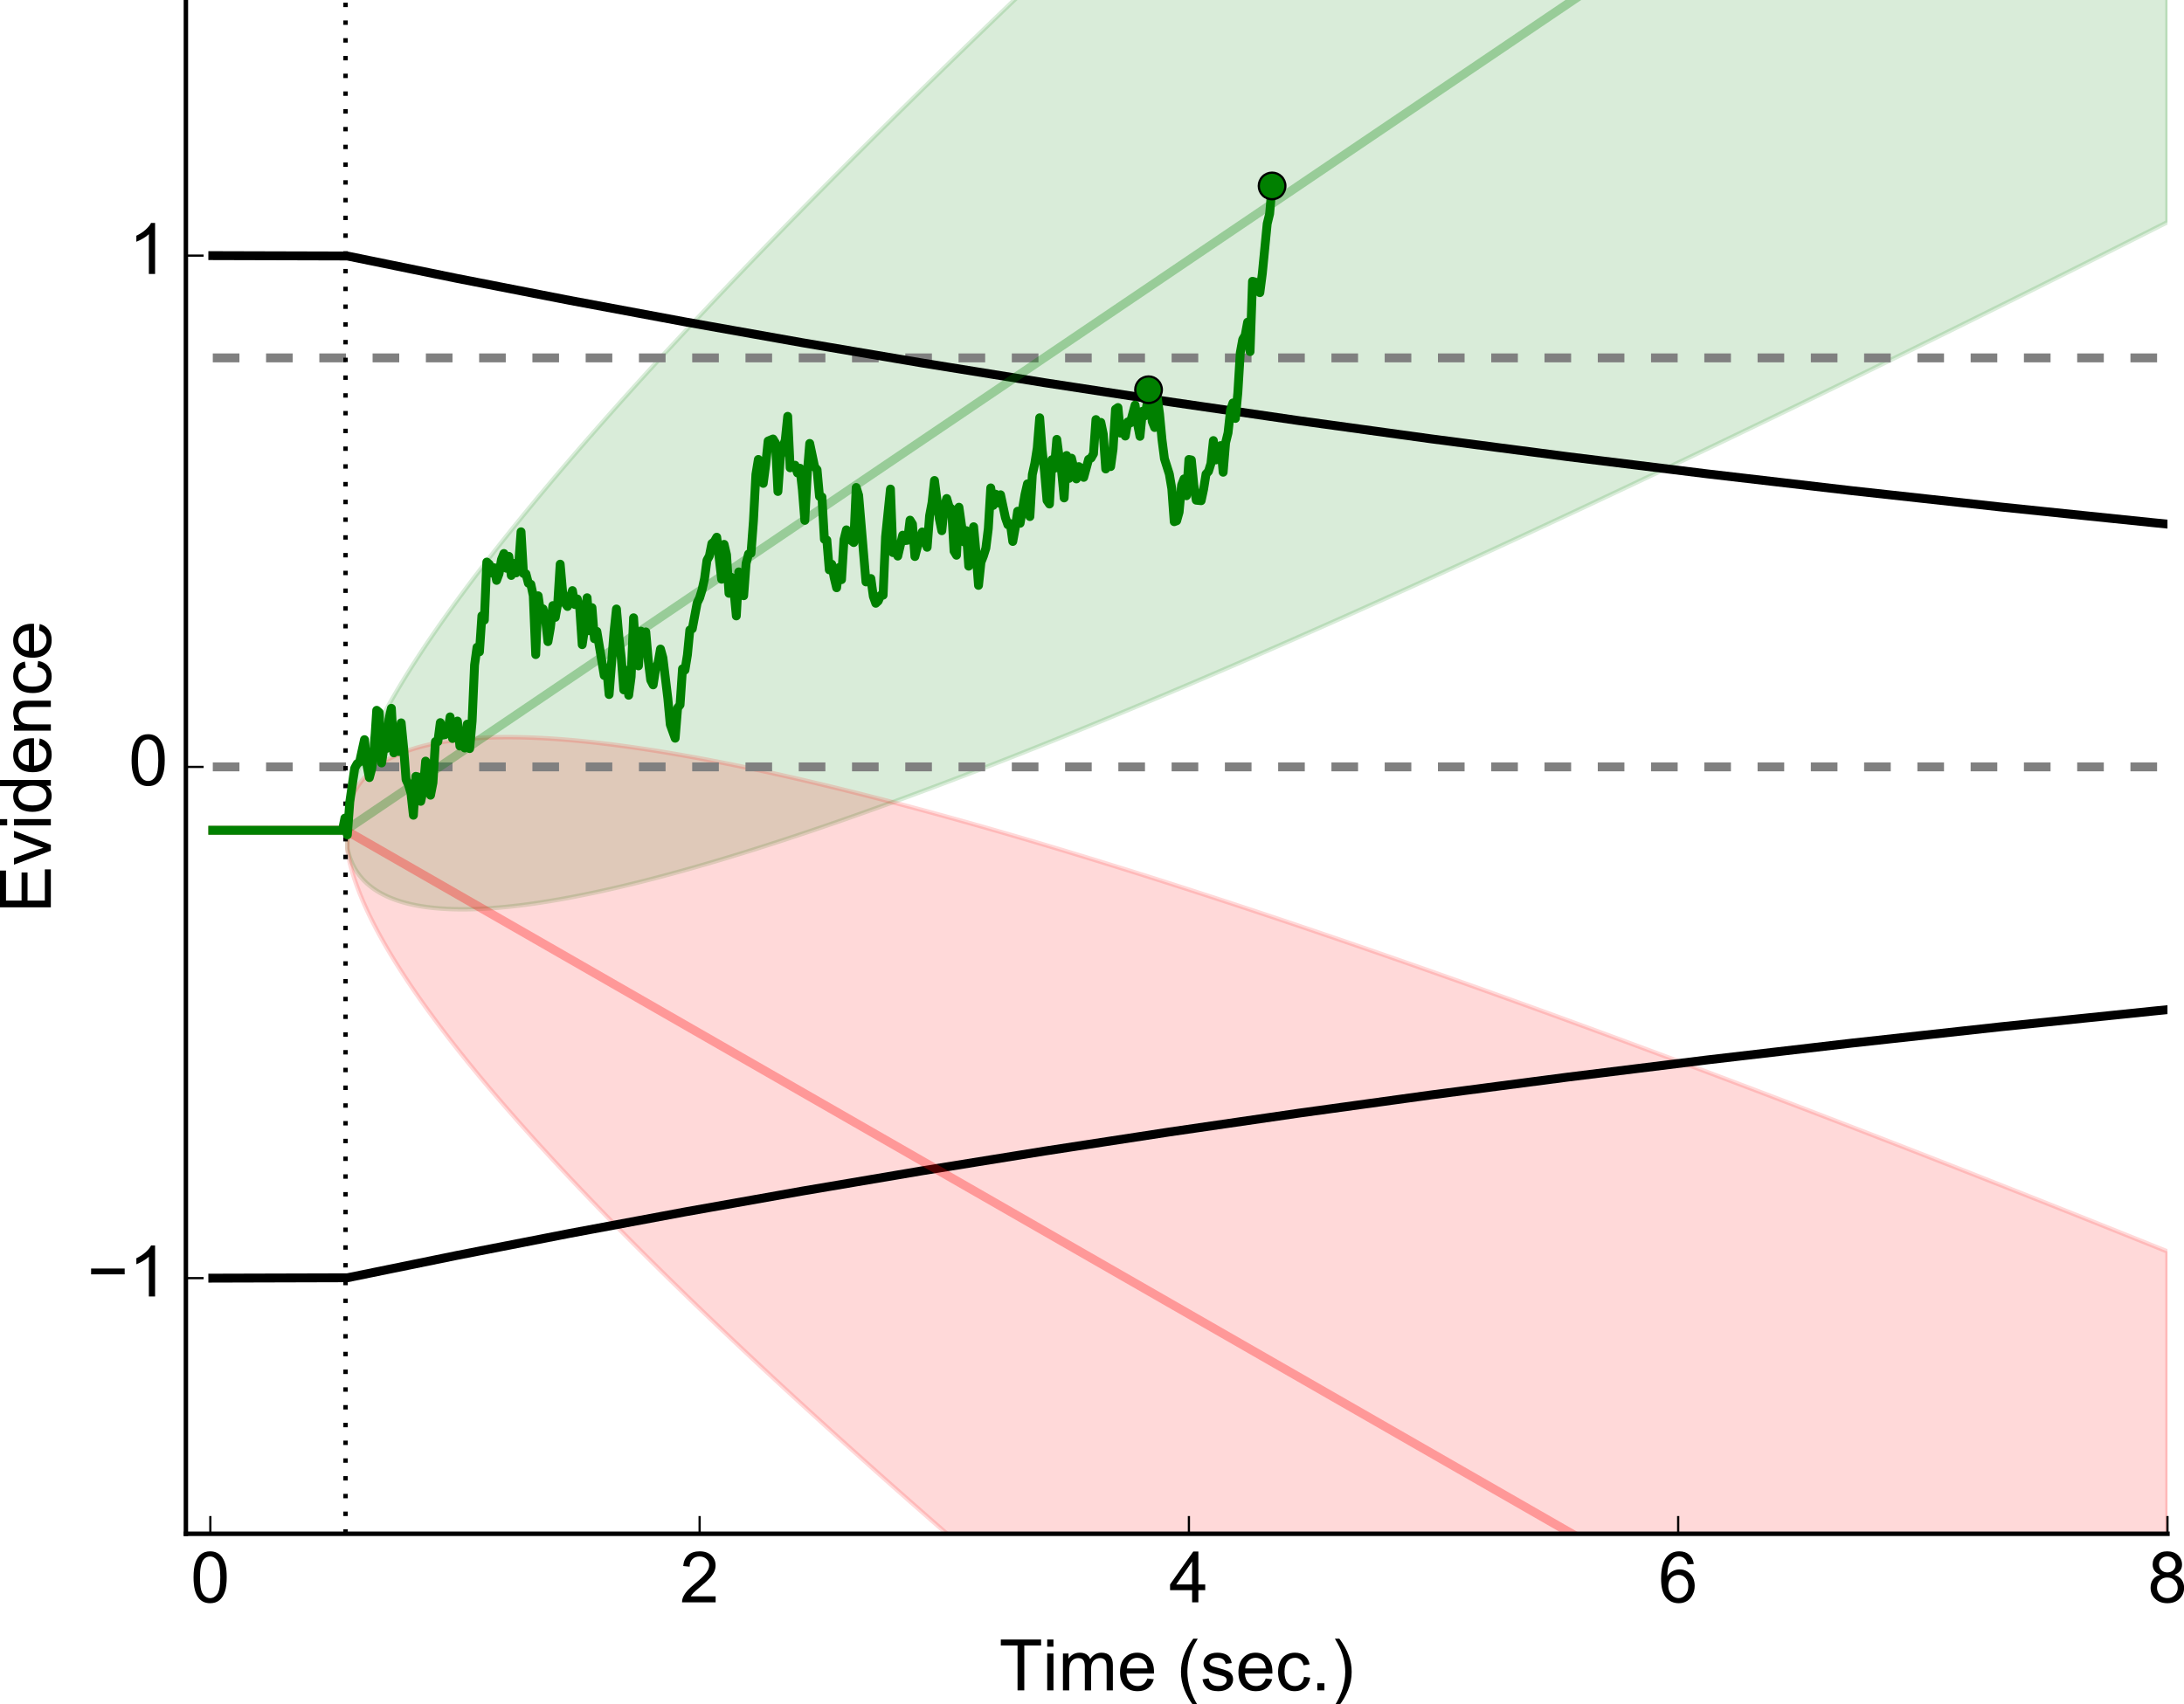 <?xml version="1.0" encoding="utf-8" standalone="no"?>
<!DOCTYPE svg PUBLIC "-//W3C//DTD SVG 1.1//EN"
  "http://www.w3.org/Graphics/SVG/1.1/DTD/svg11.dtd">
<!-- Created with matplotlib (http://matplotlib.org/) -->
<svg height="384pt" version="1.1" viewBox="0 0 492 384" width="492pt" xmlns="http://www.w3.org/2000/svg" xmlns:xlink="http://www.w3.org/1999/xlink">
 <defs>
  <style type="text/css">
*{stroke-linecap:butt;stroke-linejoin:round;stroke-miterlimit:10;}
  </style>
 </defs>
 <g id="figure_1">
  <g id="patch_1">
   <path d="M 0 384.248 
L 492.724 384.248 
L 492.724 0 
L 0 0 
L 0 384.248 
z
" style="fill:none;"/>
  </g>
  <g id="axes_1">
   <g id="patch_2">
    <path d="M 41.875 345.6 
L 488.275 345.6 
L 488.275 -0 
L 41.875 -0 
L 41.875 345.6 
z
" style="fill:none;"/>
   </g>
   <g id="PolyCollection_1">
    <path clip-path="url(#pa7a8eae11b)" d="M 78.248 182.411 
L 78.248 191.214 
L 78.799 193.216 
L 79.351 194.579 
L 79.902 195.644 
L 80.453 196.526 
L 81.004 197.281 
L 81.555 197.941 
L 82.106 198.527 
L 82.657 199.052 
L 83.208 199.528 
L 83.759 199.961 
L 84.311 200.357 
L 84.862 200.721 
L 85.413 201.056 
L 85.964 201.366 
L 86.515 201.654 
L 87.066 201.921 
L 87.617 202.168 
L 88.168 202.399 
L 88.719 202.614 
L 89.271 202.814 
L 89.822 203 
L 90.373 203.174 
L 90.924 203.335 
L 91.475 203.486 
L 92.026 203.626 
L 92.577 203.756 
L 93.128 203.877 
L 93.679 203.989 
L 94.231 204.093 
L 94.782 204.188 
L 95.333 204.277 
L 95.884 204.358 
L 96.435 204.432 
L 96.986 204.499 
L 97.537 204.56 
L 98.088 204.616 
L 98.639 204.665 
L 99.191 204.709 
L 99.742 204.747 
L 100.293 204.781 
L 100.844 204.809 
L 101.395 204.833 
L 101.946 204.852 
L 102.497 204.866 
L 103.048 204.876 
L 103.599 204.883 
L 104.151 204.885 
L 104.702 204.883 
L 105.253 204.877 
L 105.804 204.868 
L 106.355 204.855 
L 106.906 204.838 
L 107.457 204.819 
L 108.008 204.796 
L 108.559 204.77 
L 109.111 204.74 
L 109.662 204.708 
L 110.213 204.673 
L 110.764 204.635 
L 111.315 204.594 
L 111.866 204.55 
L 112.417 204.504 
L 112.968 204.455 
L 113.519 204.404 
L 114.071 204.35 
L 114.622 204.294 
L 115.173 204.235 
L 115.724 204.174 
L 116.275 204.111 
L 116.826 204.046 
L 117.377 203.978 
L 117.928 203.908 
L 118.479 203.837 
L 119.031 203.763 
L 119.582 203.687 
L 120.133 203.609 
L 120.684 203.53 
L 121.235 203.448 
L 121.786 203.365 
L 122.337 203.279 
L 122.888 203.192 
L 123.439 203.104 
L 123.991 203.013 
L 124.542 202.921 
L 125.093 202.827 
L 125.644 202.732 
L 126.195 202.635 
L 126.746 202.537 
L 127.297 202.436 
L 127.848 202.335 
L 128.399 202.232 
L 128.951 202.127 
L 129.502 202.021 
L 130.053 201.914 
L 130.604 201.805 
L 131.155 201.695 
L 131.706 201.583 
L 132.257 201.47 
L 132.808 201.356 
L 133.359 201.241 
L 133.911 201.124 
L 134.462 201.006 
L 135.013 200.887 
L 135.564 200.766 
L 136.115 200.644 
L 136.666 200.522 
L 137.217 200.398 
L 137.768 200.272 
L 138.319 200.146 
L 138.871 200.019 
L 139.422 199.89 
L 139.973 199.76 
L 140.524 199.63 
L 141.075 199.498 
L 141.626 199.365 
L 142.177 199.231 
L 142.728 199.096 
L 143.279 198.961 
L 143.831 198.824 
L 144.382 198.686 
L 144.933 198.547 
L 145.484 198.407 
L 146.035 198.266 
L 146.586 198.125 
L 147.137 197.982 
L 147.688 197.839 
L 148.239 197.694 
L 148.791 197.549 
L 149.342 197.403 
L 149.893 197.256 
L 150.444 197.108 
L 150.995 196.959 
L 151.546 196.809 
L 152.097 196.659 
L 152.648 196.508 
L 153.199 196.356 
L 153.751 196.203 
L 154.302 196.049 
L 154.853 195.895 
L 155.404 195.739 
L 155.955 195.583 
L 156.506 195.426 
L 157.057 195.269 
L 157.608 195.111 
L 158.159 194.952 
L 158.711 194.792 
L 159.262 194.631 
L 159.813 194.47 
L 160.364 194.308 
L 160.915 194.146 
L 161.466 193.982 
L 162.017 193.818 
L 162.568 193.654 
L 163.119 193.488 
L 163.671 193.322 
L 164.222 193.155 
L 164.773 192.988 
L 165.324 192.82 
L 165.875 192.651 
L 166.426 192.482 
L 166.977 192.312 
L 167.528 192.142 
L 168.079 191.971 
L 168.631 191.799 
L 169.182 191.626 
L 169.733 191.453 
L 170.284 191.28 
L 170.835 191.106 
L 171.386 190.931 
L 171.937 190.755 
L 172.488 190.58 
L 173.039 190.403 
L 173.591 190.226 
L 174.142 190.048 
L 174.693 189.87 
L 175.244 189.691 
L 175.795 189.512 
L 176.346 189.332 
L 176.897 189.152 
L 177.448 188.971 
L 177.999 188.79 
L 178.551 188.608 
L 179.102 188.425 
L 179.653 188.242 
L 180.204 188.059 
L 180.755 187.875 
L 181.306 187.69 
L 181.857 187.505 
L 182.408 187.319 
L 182.959 187.133 
L 183.511 186.947 
L 184.062 186.76 
L 184.613 186.572 
L 185.164 186.385 
L 185.715 186.196 
L 186.266 186.007 
L 186.817 185.818 
L 187.368 185.628 
L 187.919 185.438 
L 188.471 185.247 
L 189.022 185.056 
L 189.573 184.864 
L 190.124 184.672 
L 190.675 184.479 
L 191.226 184.286 
L 191.777 184.093 
L 192.328 183.899 
L 192.879 183.705 
L 193.431 183.51 
L 193.982 183.315 
L 194.533 183.12 
L 195.084 182.924 
L 195.635 182.727 
L 196.186 182.53 
L 196.737 182.333 
L 197.288 182.136 
L 197.839 181.938 
L 198.391 181.739 
L 198.942 181.54 
L 199.493 181.341 
L 200.044 181.142 
L 200.595 180.942 
L 201.146 180.741 
L 201.697 180.54 
L 202.248 180.339 
L 202.799 180.138 
L 203.351 179.936 
L 203.902 179.734 
L 204.453 179.531 
L 205.004 179.328 
L 205.555 179.125 
L 206.106 178.921 
L 206.657 178.717 
L 207.208 178.512 
L 207.759 178.307 
L 208.311 178.102 
L 208.862 177.897 
L 209.413 177.691 
L 209.964 177.485 
L 210.515 177.278 
L 211.066 177.071 
L 211.617 176.864 
L 212.168 176.656 
L 212.719 176.448 
L 213.271 176.24 
L 213.822 176.031 
L 214.373 175.822 
L 214.924 175.613 
L 215.475 175.403 
L 216.026 175.193 
L 216.577 174.983 
L 217.128 174.773 
L 217.679 174.562 
L 218.231 174.35 
L 218.782 174.139 
L 219.333 173.927 
L 219.884 173.715 
L 220.435 173.502 
L 220.986 173.29 
L 221.537 173.076 
L 222.088 172.863 
L 222.639 172.649 
L 223.191 172.435 
L 223.742 172.221 
L 224.293 172.006 
L 224.844 171.791 
L 225.395 171.576 
L 225.946 171.361 
L 226.497 171.145 
L 227.048 170.929 
L 227.599 170.712 
L 228.151 170.496 
L 228.702 170.279 
L 229.253 170.062 
L 229.804 169.844 
L 230.355 169.626 
L 230.906 169.408 
L 231.457 169.19 
L 232.008 168.971 
L 232.559 168.752 
L 233.111 168.533 
L 233.662 168.314 
L 234.213 168.094 
L 234.764 167.874 
L 235.315 167.654 
L 235.866 167.433 
L 236.417 167.212 
L 236.968 166.991 
L 237.519 166.77 
L 238.071 166.548 
L 238.622 166.327 
L 239.173 166.104 
L 239.724 165.882 
L 240.275 165.66 
L 240.826 165.437 
L 241.377 165.214 
L 241.928 164.99 
L 242.479 164.767 
L 243.031 164.543 
L 243.582 164.319 
L 244.133 164.094 
L 244.684 163.87 
L 245.235 163.645 
L 245.786 163.42 
L 246.337 163.194 
L 246.888 162.969 
L 247.439 162.743 
L 247.991 162.517 
L 248.542 162.29 
L 249.093 162.064 
L 249.644 161.837 
L 250.195 161.61 
L 250.746 161.383 
L 251.297 161.155 
L 251.848 160.928 
L 252.399 160.7 
L 252.951 160.472 
L 253.502 160.243 
L 254.053 160.015 
L 254.604 159.786 
L 255.155 159.557 
L 255.706 159.327 
L 256.257 159.098 
L 256.808 158.868 
L 257.359 158.638 
L 257.911 158.408 
L 258.462 158.178 
L 259.013 157.947 
L 259.564 157.716 
L 260.115 157.485 
L 260.666 157.254 
L 261.217 157.023 
L 261.768 156.791 
L 262.319 156.559 
L 262.871 156.327 
L 263.422 156.095 
L 263.973 155.862 
L 264.524 155.629 
L 265.075 155.396 
L 265.626 155.163 
L 266.177 154.93 
L 266.728 154.696 
L 267.279 154.463 
L 267.831 154.229 
L 268.382 153.995 
L 268.933 153.76 
L 269.484 153.526 
L 270.035 153.291 
L 270.586 153.056 
L 271.137 152.821 
L 271.688 152.586 
L 272.239 152.35 
L 272.791 152.114 
L 273.342 151.878 
L 273.893 151.642 
L 274.444 151.406 
L 274.995 151.169 
L 275.546 150.933 
L 276.097 150.696 
L 276.648 150.459 
L 277.199 150.222 
L 277.751 149.984 
L 278.302 149.746 
L 278.853 149.509 
L 279.404 149.271 
L 279.955 149.032 
L 280.506 148.794 
L 281.057 148.556 
L 281.608 148.317 
L 282.159 148.078 
L 282.711 147.839 
L 283.262 147.6 
L 283.813 147.36 
L 284.364 147.12 
L 284.915 146.881 
L 285.466 146.641 
L 286.017 146.401 
L 286.568 146.16 
L 287.119 145.92 
L 287.671 145.679 
L 288.222 145.438 
L 288.773 145.197 
L 289.324 144.956 
L 289.875 144.715 
L 290.426 144.473 
L 290.977 144.231 
L 291.528 143.989 
L 292.079 143.747 
L 292.631 143.505 
L 293.182 143.263 
L 293.733 143.02 
L 294.284 142.777 
L 294.835 142.535 
L 295.386 142.292 
L 295.937 142.048 
L 296.488 141.805 
L 297.039 141.561 
L 297.591 141.318 
L 298.142 141.074 
L 298.693 140.83 
L 299.244 140.586 
L 299.795 140.341 
L 300.346 140.097 
L 300.897 139.852 
L 301.448 139.607 
L 301.999 139.362 
L 302.551 139.117 
L 303.102 138.872 
L 303.653 138.626 
L 304.204 138.381 
L 304.755 138.135 
L 305.306 137.889 
L 305.857 137.643 
L 306.408 137.397 
L 306.959 137.15 
L 307.511 136.904 
L 308.062 136.657 
L 308.613 136.41 
L 309.164 136.163 
L 309.715 135.916 
L 310.266 135.669 
L 310.817 135.422 
L 311.368 135.174 
L 311.919 134.926 
L 312.471 134.678 
L 313.022 134.43 
L 313.573 134.182 
L 314.124 133.934 
L 314.675 133.685 
L 315.226 133.437 
L 315.777 133.188 
L 316.328 132.939 
L 316.879 132.69 
L 317.431 132.441 
L 317.982 132.192 
L 318.533 131.942 
L 319.084 131.693 
L 319.635 131.443 
L 320.186 131.193 
L 320.737 130.943 
L 321.288 130.693 
L 321.839 130.443 
L 322.391 130.192 
L 322.942 129.942 
L 323.493 129.691 
L 324.044 129.44 
L 324.595 129.189 
L 325.146 128.938 
L 325.697 128.687 
L 326.248 128.435 
L 326.799 128.184 
L 327.351 127.932 
L 327.902 127.68 
L 328.453 127.428 
L 329.004 127.176 
L 329.555 126.924 
L 330.106 126.672 
L 330.657 126.419 
L 331.208 126.167 
L 331.759 125.914 
L 332.311 125.661 
L 332.862 125.408 
L 333.413 125.155 
L 333.964 124.902 
L 334.515 124.649 
L 335.066 124.395 
L 335.617 124.142 
L 336.168 123.888 
L 336.719 123.634 
L 337.271 123.38 
L 337.822 123.126 
L 338.373 122.872 
L 338.924 122.617 
L 339.475 122.363 
L 340.026 122.108 
L 340.577 121.853 
L 341.128 121.598 
L 341.679 121.343 
L 342.231 121.088 
L 342.782 120.833 
L 343.333 120.578 
L 343.884 120.322 
L 344.435 120.067 
L 344.986 119.811 
L 345.537 119.555 
L 346.088 119.299 
L 346.639 119.043 
L 347.191 118.787 
L 347.742 118.53 
L 348.293 118.274 
L 348.844 118.017 
L 349.395 117.761 
L 349.946 117.504 
L 350.497 117.247 
L 351.048 116.99 
L 351.599 116.733 
L 352.151 116.476 
L 352.702 116.218 
L 353.253 115.961 
L 353.804 115.703 
L 354.355 115.445 
L 354.906 115.188 
L 355.457 114.93 
L 356.008 114.672 
L 356.559 114.413 
L 357.111 114.155 
L 357.662 113.897 
L 358.213 113.638 
L 358.764 113.379 
L 359.315 113.121 
L 359.866 112.862 
L 360.417 112.603 
L 360.968 112.344 
L 361.519 112.085 
L 362.071 111.825 
L 362.622 111.566 
L 363.173 111.306 
L 363.724 111.047 
L 364.275 110.787 
L 364.826 110.527 
L 365.377 110.267 
L 365.928 110.007 
L 366.479 109.747 
L 367.031 109.487 
L 367.582 109.226 
L 368.133 108.966 
L 368.684 108.705 
L 369.235 108.444 
L 369.786 108.184 
L 370.337 107.923 
L 370.888 107.662 
L 371.439 107.401 
L 371.991 107.139 
L 372.542 106.878 
L 373.093 106.617 
L 373.644 106.355 
L 374.195 106.093 
L 374.746 105.832 
L 375.297 105.57 
L 375.848 105.308 
L 376.399 105.046 
L 376.951 104.784 
L 377.502 104.521 
L 378.053 104.259 
L 378.604 103.996 
L 379.155 103.734 
L 379.706 103.471 
L 380.257 103.208 
L 380.808 102.946 
L 381.359 102.683 
L 381.911 102.42 
L 382.462 102.156 
L 383.013 101.893 
L 383.564 101.63 
L 384.115 101.366 
L 384.666 101.103 
L 385.217 100.839 
L 385.768 100.575 
L 386.319 100.311 
L 386.871 100.047 
L 387.422 99.783 
L 387.973 99.519 
L 388.524 99.255 
L 389.075 98.991 
L 389.626 98.726 
L 390.177 98.462 
L 390.728 98.197 
L 391.279 97.932 
L 391.831 97.668 
L 392.382 97.403 
L 392.933 97.138 
L 393.484 96.873 
L 394.035 96.607 
L 394.586 96.342 
L 395.137 96.077 
L 395.688 95.811 
L 396.239 95.546 
L 396.791 95.28 
L 397.342 95.014 
L 397.893 94.748 
L 398.444 94.482 
L 398.995 94.216 
L 399.546 93.95 
L 400.097 93.684 
L 400.648 93.418 
L 401.199 93.151 
L 401.751 92.885 
L 402.302 92.618 
L 402.853 92.352 
L 403.404 92.085 
L 403.955 91.818 
L 404.506 91.551 
L 405.057 91.284 
L 405.608 91.017 
L 406.159 90.75 
L 406.711 90.482 
L 407.262 90.215 
L 407.813 89.948 
L 408.364 89.68 
L 408.915 89.412 
L 409.466 89.145 
L 410.017 88.877 
L 410.568 88.609 
L 411.119 88.341 
L 411.671 88.073 
L 412.222 87.805 
L 412.773 87.536 
L 413.324 87.268 
L 413.875 87 
L 414.426 86.731 
L 414.977 86.463 
L 415.528 86.194 
L 416.079 85.925 
L 416.631 85.656 
L 417.182 85.387 
L 417.733 85.118 
L 418.284 84.849 
L 418.835 84.58 
L 419.386 84.311 
L 419.937 84.041 
L 420.488 83.772 
L 421.039 83.502 
L 421.591 83.233 
L 422.142 82.963 
L 422.693 82.693 
L 423.244 82.424 
L 423.795 82.154 
L 424.346 81.884 
L 424.897 81.613 
L 425.448 81.343 
L 425.999 81.073 
L 426.551 80.803 
L 427.102 80.532 
L 427.653 80.262 
L 428.204 79.991 
L 428.755 79.721 
L 429.306 79.45 
L 429.857 79.179 
L 430.408 78.908 
L 430.959 78.637 
L 431.511 78.366 
L 432.062 78.095 
L 432.613 77.824 
L 433.164 77.552 
L 433.715 77.281 
L 434.266 77.01 
L 434.817 76.738 
L 435.368 76.466 
L 435.919 76.195 
L 436.471 75.923 
L 437.022 75.651 
L 437.573 75.379 
L 438.124 75.107 
L 438.675 74.835 
L 439.226 74.563 
L 439.777 74.291 
L 440.328 74.018 
L 440.879 73.746 
L 441.431 73.474 
L 441.982 73.201 
L 442.533 72.928 
L 443.084 72.656 
L 443.635 72.383 
L 444.186 72.11 
L 444.737 71.837 
L 445.288 71.564 
L 445.839 71.291 
L 446.391 71.018 
L 446.942 70.745 
L 447.493 70.472 
L 448.044 70.198 
L 448.595 69.925 
L 449.146 69.651 
L 449.697 69.378 
L 450.248 69.104 
L 450.799 68.83 
L 451.351 68.556 
L 451.902 68.283 
L 452.453 68.009 
L 453.004 67.735 
L 453.555 67.46 
L 454.106 67.186 
L 454.657 66.912 
L 455.208 66.638 
L 455.759 66.363 
L 456.311 66.089 
L 456.862 65.814 
L 457.413 65.54 
L 457.964 65.265 
L 458.515 64.99 
L 459.066 64.716 
L 459.617 64.441 
L 460.168 64.166 
L 460.719 63.891 
L 461.271 63.616 
L 461.822 63.341 
L 462.373 63.065 
L 462.924 62.79 
L 463.475 62.515 
L 464.026 62.239 
L 464.577 61.964 
L 465.128 61.688 
L 465.679 61.412 
L 466.231 61.137 
L 466.782 60.861 
L 467.333 60.585 
L 467.884 60.309 
L 468.435 60.033 
L 468.986 59.757 
L 469.537 59.481 
L 470.088 59.205 
L 470.639 58.928 
L 471.191 58.652 
L 471.742 58.376 
L 472.293 58.099 
L 472.844 57.823 
L 473.395 57.546 
L 473.946 57.269 
L 474.497 56.993 
L 475.048 56.716 
L 475.599 56.439 
L 476.151 56.162 
L 476.702 55.885 
L 477.253 55.608 
L 477.804 55.331 
L 478.355 55.054 
L 478.906 54.776 
L 479.457 54.499 
L 480.008 54.222 
L 480.559 53.944 
L 481.111 53.667 
L 481.662 53.389 
L 482.213 53.112 
L 482.764 52.834 
L 483.315 52.556 
L 483.866 52.278 
L 484.417 52 
L 484.968 51.722 
L 485.519 51.444 
L 486.071 51.166 
L 486.622 50.888 
L 487.173 50.61 
L 487.724 50.331 
L 488.275 50.053 
L 488.275 -231.135 
L 488.275 -231.135 
L 487.724 -230.668 
L 487.173 -230.201 
L 486.622 -229.733 
L 486.071 -229.266 
L 485.519 -228.798 
L 484.968 -228.331 
L 484.417 -227.863 
L 483.866 -227.396 
L 483.315 -226.928 
L 482.764 -226.46 
L 482.213 -225.992 
L 481.662 -225.524 
L 481.111 -225.056 
L 480.559 -224.588 
L 480.008 -224.12 
L 479.457 -223.652 
L 478.906 -223.184 
L 478.355 -222.715 
L 477.804 -222.247 
L 477.253 -221.779 
L 476.702 -221.31 
L 476.151 -220.842 
L 475.599 -220.373 
L 475.048 -219.904 
L 474.497 -219.435 
L 473.946 -218.967 
L 473.395 -218.498 
L 472.844 -218.029 
L 472.293 -217.56 
L 471.742 -217.091 
L 471.191 -216.621 
L 470.639 -216.152 
L 470.088 -215.683 
L 469.537 -215.213 
L 468.986 -214.744 
L 468.435 -214.274 
L 467.884 -213.805 
L 467.333 -213.335 
L 466.782 -212.866 
L 466.231 -212.396 
L 465.679 -211.926 
L 465.128 -211.456 
L 464.577 -210.986 
L 464.026 -210.516 
L 463.475 -210.046 
L 462.924 -209.576 
L 462.373 -209.105 
L 461.822 -208.635 
L 461.271 -208.165 
L 460.719 -207.694 
L 460.168 -207.224 
L 459.617 -206.753 
L 459.066 -206.282 
L 458.515 -205.811 
L 457.964 -205.341 
L 457.413 -204.87 
L 456.862 -204.399 
L 456.311 -203.928 
L 455.759 -203.457 
L 455.208 -202.985 
L 454.657 -202.514 
L 454.106 -202.043 
L 453.555 -201.571 
L 453.004 -201.1 
L 452.453 -200.628 
L 451.902 -200.157 
L 451.351 -199.685 
L 450.799 -199.213 
L 450.248 -198.741 
L 449.697 -198.269 
L 449.146 -197.797 
L 448.595 -197.325 
L 448.044 -196.853 
L 447.493 -196.381 
L 446.942 -195.909 
L 446.391 -195.436 
L 445.839 -194.964 
L 445.288 -194.491 
L 444.737 -194.019 
L 444.186 -193.546 
L 443.635 -193.073 
L 443.084 -192.601 
L 442.533 -192.128 
L 441.982 -191.655 
L 441.431 -191.182 
L 440.879 -190.709 
L 440.328 -190.235 
L 439.777 -189.762 
L 439.226 -189.289 
L 438.675 -188.815 
L 438.124 -188.342 
L 437.573 -187.868 
L 437.022 -187.395 
L 436.471 -186.921 
L 435.919 -186.447 
L 435.368 -185.973 
L 434.817 -185.499 
L 434.266 -185.025 
L 433.715 -184.551 
L 433.164 -184.077 
L 432.613 -183.603 
L 432.062 -183.128 
L 431.511 -182.654 
L 430.959 -182.179 
L 430.408 -181.705 
L 429.857 -181.23 
L 429.306 -180.755 
L 428.755 -180.281 
L 428.204 -179.806 
L 427.653 -179.331 
L 427.102 -178.856 
L 426.551 -178.38 
L 425.999 -177.905 
L 425.448 -177.43 
L 424.897 -176.954 
L 424.346 -176.479 
L 423.795 -176.003 
L 423.244 -175.528 
L 422.693 -175.052 
L 422.142 -174.576 
L 421.591 -174.1 
L 421.039 -173.624 
L 420.488 -173.148 
L 419.937 -172.672 
L 419.386 -172.196 
L 418.835 -171.72 
L 418.284 -171.243 
L 417.733 -170.767 
L 417.182 -170.29 
L 416.631 -169.814 
L 416.079 -169.337 
L 415.528 -168.86 
L 414.977 -168.383 
L 414.426 -167.906 
L 413.875 -167.429 
L 413.324 -166.952 
L 412.773 -166.475 
L 412.222 -165.997 
L 411.671 -165.52 
L 411.119 -165.043 
L 410.568 -164.565 
L 410.017 -164.087 
L 409.466 -163.61 
L 408.915 -163.132 
L 408.364 -162.654 
L 407.813 -162.176 
L 407.262 -161.698 
L 406.711 -161.219 
L 406.159 -160.741 
L 405.608 -160.263 
L 405.057 -159.784 
L 404.506 -159.306 
L 403.955 -158.827 
L 403.404 -158.348 
L 402.853 -157.87 
L 402.302 -157.391 
L 401.751 -156.912 
L 401.199 -156.433 
L 400.648 -155.953 
L 400.097 -155.474 
L 399.546 -154.995 
L 398.995 -154.515 
L 398.444 -154.036 
L 397.893 -153.556 
L 397.342 -153.076 
L 396.791 -152.597 
L 396.239 -152.117 
L 395.688 -151.637 
L 395.137 -151.157 
L 394.586 -150.676 
L 394.035 -150.196 
L 393.484 -149.716 
L 392.933 -149.235 
L 392.382 -148.755 
L 391.831 -148.274 
L 391.279 -147.793 
L 390.728 -147.312 
L 390.177 -146.832 
L 389.626 -146.35 
L 389.075 -145.869 
L 388.524 -145.388 
L 387.973 -144.907 
L 387.422 -144.425 
L 386.871 -143.944 
L 386.319 -143.462 
L 385.768 -142.98 
L 385.217 -142.499 
L 384.666 -142.017 
L 384.115 -141.535 
L 383.564 -141.053 
L 383.013 -140.57 
L 382.462 -140.088 
L 381.911 -139.606 
L 381.359 -139.123 
L 380.808 -138.641 
L 380.257 -138.158 
L 379.706 -137.675 
L 379.155 -137.192 
L 378.604 -136.709 
L 378.053 -136.226 
L 377.502 -135.743 
L 376.951 -135.26 
L 376.399 -134.776 
L 375.848 -134.293 
L 375.297 -133.809 
L 374.746 -133.325 
L 374.195 -132.842 
L 373.644 -132.358 
L 373.093 -131.874 
L 372.542 -131.389 
L 371.991 -130.905 
L 371.439 -130.421 
L 370.888 -129.936 
L 370.337 -129.452 
L 369.786 -128.967 
L 369.235 -128.482 
L 368.684 -127.998 
L 368.133 -127.513 
L 367.582 -127.028 
L 367.031 -126.542 
L 366.479 -126.057 
L 365.928 -125.572 
L 365.377 -125.086 
L 364.826 -124.601 
L 364.275 -124.115 
L 363.724 -123.629 
L 363.173 -123.143 
L 362.622 -122.657 
L 362.071 -122.171 
L 361.519 -121.685 
L 360.968 -121.198 
L 360.417 -120.712 
L 359.866 -120.225 
L 359.315 -119.738 
L 358.764 -119.252 
L 358.213 -118.765 
L 357.662 -118.278 
L 357.111 -117.79 
L 356.559 -117.303 
L 356.008 -116.816 
L 355.457 -116.328 
L 354.906 -115.841 
L 354.355 -115.353 
L 353.804 -114.865 
L 353.253 -114.377 
L 352.702 -113.889 
L 352.151 -113.401 
L 351.599 -112.912 
L 351.048 -112.424 
L 350.497 -111.935 
L 349.946 -111.447 
L 349.395 -110.958 
L 348.844 -110.469 
L 348.293 -109.98 
L 347.742 -109.491 
L 347.191 -109.002 
L 346.639 -108.512 
L 346.088 -108.023 
L 345.537 -107.533 
L 344.986 -107.044 
L 344.435 -106.554 
L 343.884 -106.064 
L 343.333 -105.574 
L 342.782 -105.083 
L 342.231 -104.593 
L 341.679 -104.103 
L 341.128 -103.612 
L 340.577 -103.121 
L 340.026 -102.631 
L 339.475 -102.14 
L 338.924 -101.649 
L 338.373 -101.157 
L 337.822 -100.666 
L 337.271 -100.175 
L 336.719 -99.683 
L 336.168 -99.191 
L 335.617 -98.699 
L 335.066 -98.207 
L 334.515 -97.715 
L 333.964 -97.223 
L 333.413 -96.731 
L 332.862 -96.238 
L 332.311 -95.746 
L 331.759 -95.253 
L 331.208 -94.76 
L 330.657 -94.267 
L 330.106 -93.774 
L 329.555 -93.281 
L 329.004 -92.787 
L 328.453 -92.294 
L 327.902 -91.8 
L 327.351 -91.306 
L 326.799 -90.813 
L 326.248 -90.319 
L 325.697 -89.824 
L 325.146 -89.33 
L 324.595 -88.836 
L 324.044 -88.341 
L 323.493 -87.846 
L 322.942 -87.351 
L 322.391 -86.856 
L 321.839 -86.361 
L 321.288 -85.866 
L 320.737 -85.37 
L 320.186 -84.875 
L 319.635 -84.379 
L 319.084 -83.883 
L 318.533 -83.387 
L 317.982 -82.891 
L 317.431 -82.395 
L 316.879 -81.899 
L 316.328 -81.402 
L 315.777 -80.905 
L 315.226 -80.409 
L 314.675 -79.912 
L 314.124 -79.414 
L 313.573 -78.917 
L 313.022 -78.42 
L 312.471 -77.922 
L 311.919 -77.425 
L 311.368 -76.927 
L 310.817 -76.429 
L 310.266 -75.931 
L 309.715 -75.432 
L 309.164 -74.934 
L 308.613 -74.435 
L 308.062 -73.936 
L 307.511 -73.438 
L 306.959 -72.938 
L 306.408 -72.439 
L 305.857 -71.94 
L 305.306 -71.44 
L 304.755 -70.941 
L 304.204 -70.441 
L 303.653 -69.941 
L 303.102 -69.441 
L 302.551 -68.941 
L 301.999 -68.44 
L 301.448 -67.94 
L 300.897 -67.439 
L 300.346 -66.938 
L 299.795 -66.437 
L 299.244 -65.936 
L 298.693 -65.434 
L 298.142 -64.933 
L 297.591 -64.431 
L 297.039 -63.929 
L 296.488 -63.427 
L 295.937 -62.925 
L 295.386 -62.422 
L 294.835 -61.92 
L 294.284 -61.417 
L 293.733 -60.914 
L 293.182 -60.411 
L 292.631 -59.908 
L 292.079 -59.405 
L 291.528 -58.901 
L 290.977 -58.398 
L 290.426 -57.894 
L 289.875 -57.39 
L 289.324 -56.886 
L 288.773 -56.381 
L 288.222 -55.877 
L 287.671 -55.372 
L 287.119 -54.867 
L 286.568 -54.362 
L 286.017 -53.857 
L 285.466 -53.351 
L 284.915 -52.846 
L 284.364 -52.34 
L 283.813 -51.834 
L 283.262 -51.328 
L 282.711 -50.822 
L 282.159 -50.315 
L 281.608 -49.808 
L 281.057 -49.302 
L 280.506 -48.795 
L 279.955 -48.287 
L 279.404 -47.78 
L 278.853 -47.272 
L 278.302 -46.765 
L 277.751 -46.257 
L 277.199 -45.749 
L 276.648 -45.24 
L 276.097 -44.732 
L 275.546 -44.223 
L 274.995 -43.714 
L 274.444 -43.205 
L 273.893 -42.696 
L 273.342 -42.186 
L 272.791 -41.677 
L 272.239 -41.167 
L 271.688 -40.657 
L 271.137 -40.147 
L 270.586 -39.636 
L 270.035 -39.125 
L 269.484 -38.615 
L 268.933 -38.104 
L 268.382 -37.592 
L 267.831 -37.081 
L 267.279 -36.569 
L 266.728 -36.058 
L 266.177 -35.545 
L 265.626 -35.033 
L 265.075 -34.521 
L 264.524 -34.008 
L 263.973 -33.495 
L 263.422 -32.982 
L 262.871 -32.469 
L 262.319 -31.956 
L 261.768 -31.442 
L 261.217 -30.928 
L 260.666 -30.414 
L 260.115 -29.899 
L 259.564 -29.385 
L 259.013 -28.87 
L 258.462 -28.355 
L 257.911 -27.84 
L 257.359 -27.325 
L 256.808 -26.809 
L 256.257 -26.293 
L 255.706 -25.777 
L 255.155 -25.261 
L 254.604 -24.744 
L 254.053 -24.228 
L 253.502 -23.711 
L 252.951 -23.193 
L 252.399 -22.676 
L 251.848 -22.158 
L 251.297 -21.64 
L 250.746 -21.122 
L 250.195 -20.604 
L 249.644 -20.085 
L 249.093 -19.567 
L 248.542 -19.048 
L 247.991 -18.528 
L 247.439 -18.009 
L 246.888 -17.489 
L 246.337 -16.969 
L 245.786 -16.449 
L 245.235 -15.928 
L 244.684 -15.408 
L 244.133 -14.887 
L 243.582 -14.366 
L 243.031 -13.844 
L 242.479 -13.322 
L 241.928 -12.8 
L 241.377 -12.278 
L 240.826 -11.756 
L 240.275 -11.233 
L 239.724 -10.71 
L 239.173 -10.187 
L 238.622 -9.663 
L 238.071 -9.14 
L 237.519 -8.616 
L 236.968 -8.091 
L 236.417 -7.567 
L 235.866 -7.042 
L 235.315 -6.517 
L 234.764 -5.992 
L 234.213 -5.466 
L 233.662 -4.94 
L 233.111 -4.414 
L 232.559 -3.888 
L 232.008 -3.361 
L 231.457 -2.834 
L 230.906 -2.307 
L 230.355 -1.78 
L 229.804 -1.252 
L 229.253 -0.724 
L 228.702 -0.195 
L 228.151 0.333 
L 227.599 0.862 
L 227.048 1.391 
L 226.497 1.921 
L 225.946 2.451 
L 225.395 2.981 
L 224.844 3.511 
L 224.293 4.042 
L 223.742 4.573 
L 223.191 5.104 
L 222.639 5.636 
L 222.088 6.167 
L 221.537 6.7 
L 220.986 7.232 
L 220.435 7.765 
L 219.884 8.298 
L 219.333 8.831 
L 218.782 9.365 
L 218.231 9.899 
L 217.679 10.433 
L 217.128 10.968 
L 216.577 11.503 
L 216.026 12.038 
L 215.475 12.574 
L 214.924 13.11 
L 214.373 13.646 
L 213.822 14.183 
L 213.271 14.72 
L 212.719 15.257 
L 212.168 15.795 
L 211.617 16.333 
L 211.066 16.871 
L 210.515 17.41 
L 209.964 17.949 
L 209.413 18.488 
L 208.862 19.028 
L 208.311 19.568 
L 207.759 20.108 
L 207.208 20.649 
L 206.657 21.19 
L 206.106 21.731 
L 205.555 22.273 
L 205.004 22.815 
L 204.453 23.358 
L 203.902 23.901 
L 203.351 24.444 
L 202.799 24.988 
L 202.248 25.532 
L 201.697 26.076 
L 201.146 26.621 
L 200.595 27.166 
L 200.044 27.712 
L 199.493 28.258 
L 198.942 28.804 
L 198.391 29.351 
L 197.839 29.898 
L 197.288 30.446 
L 196.737 30.994 
L 196.186 31.542 
L 195.635 32.091 
L 195.084 32.64 
L 194.533 33.19 
L 193.982 33.74 
L 193.431 34.29 
L 192.879 34.841 
L 192.328 35.392 
L 191.777 35.944 
L 191.226 36.496 
L 190.675 37.049 
L 190.124 37.602 
L 189.573 38.155 
L 189.022 38.709 
L 188.471 39.264 
L 187.919 39.818 
L 187.368 40.374 
L 186.817 40.929 
L 186.266 41.486 
L 185.715 42.042 
L 185.164 42.599 
L 184.613 43.157 
L 184.062 43.715 
L 183.511 44.274 
L 182.959 44.833 
L 182.408 45.392 
L 181.857 45.952 
L 181.306 46.513 
L 180.755 47.074 
L 180.204 47.635 
L 179.653 48.198 
L 179.102 48.76 
L 178.551 49.323 
L 177.999 49.887 
L 177.448 50.451 
L 176.897 51.016 
L 176.346 51.581 
L 175.795 52.147 
L 175.244 52.713 
L 174.693 53.28 
L 174.142 53.847 
L 173.591 54.415 
L 173.039 54.983 
L 172.488 55.553 
L 171.937 56.122 
L 171.386 56.692 
L 170.835 57.263 
L 170.284 57.835 
L 169.733 58.407 
L 169.182 58.979 
L 168.631 59.552 
L 168.079 60.126 
L 167.528 60.701 
L 166.977 61.276 
L 166.426 61.851 
L 165.875 62.428 
L 165.324 63.004 
L 164.773 63.582 
L 164.222 64.16 
L 163.671 64.739 
L 163.119 65.319 
L 162.568 65.899 
L 162.017 66.48 
L 161.466 67.061 
L 160.915 67.644 
L 160.364 68.227 
L 159.813 68.81 
L 159.262 69.395 
L 158.711 69.98 
L 158.159 70.565 
L 157.608 71.152 
L 157.057 71.739 
L 156.506 72.327 
L 155.955 72.916 
L 155.404 73.506 
L 154.853 74.096 
L 154.302 74.687 
L 153.751 75.279 
L 153.199 75.872 
L 152.648 76.465 
L 152.097 77.059 
L 151.546 77.655 
L 150.995 78.25 
L 150.444 78.847 
L 149.893 79.445 
L 149.342 80.043 
L 148.791 80.643 
L 148.239 81.243 
L 147.688 81.844 
L 147.137 82.446 
L 146.586 83.049 
L 146.035 83.653 
L 145.484 84.258 
L 144.933 84.864 
L 144.382 85.471 
L 143.831 86.078 
L 143.279 86.687 
L 142.728 87.297 
L 142.177 87.907 
L 141.626 88.519 
L 141.075 89.132 
L 140.524 89.746 
L 139.973 90.361 
L 139.422 90.976 
L 138.871 91.593 
L 138.319 92.212 
L 137.768 92.831 
L 137.217 93.451 
L 136.666 94.073 
L 136.115 94.696 
L 135.564 95.319 
L 135.013 95.945 
L 134.462 96.571 
L 133.911 97.198 
L 133.359 97.827 
L 132.808 98.457 
L 132.257 99.089 
L 131.706 99.721 
L 131.155 100.355 
L 130.604 100.991 
L 130.053 101.628 
L 129.502 102.266 
L 128.951 102.905 
L 128.399 103.546 
L 127.848 104.189 
L 127.297 104.833 
L 126.746 105.478 
L 126.195 106.125 
L 125.644 106.774 
L 125.093 107.424 
L 124.542 108.076 
L 123.991 108.729 
L 123.439 109.384 
L 122.888 110.041 
L 122.337 110.7 
L 121.786 111.36 
L 121.235 112.022 
L 120.684 112.687 
L 120.133 113.352 
L 119.582 114.02 
L 119.031 114.69 
L 118.479 115.362 
L 117.928 116.036 
L 117.377 116.711 
L 116.826 117.389 
L 116.275 118.07 
L 115.724 118.752 
L 115.173 119.437 
L 114.622 120.124 
L 114.071 120.813 
L 113.519 121.505 
L 112.968 122.199 
L 112.417 122.896 
L 111.866 123.595 
L 111.315 124.297 
L 110.764 125.002 
L 110.213 125.709 
L 109.662 126.42 
L 109.111 127.133 
L 108.559 127.849 
L 108.008 128.569 
L 107.457 129.291 
L 106.906 130.017 
L 106.355 130.746 
L 105.804 131.479 
L 105.253 132.215 
L 104.702 132.955 
L 104.151 133.699 
L 103.599 134.446 
L 103.048 135.198 
L 102.497 135.954 
L 101.946 136.714 
L 101.395 137.479 
L 100.844 138.248 
L 100.293 139.022 
L 99.742 139.801 
L 99.191 140.585 
L 98.639 141.374 
L 98.088 142.169 
L 97.537 142.97 
L 96.986 143.777 
L 96.435 144.59 
L 95.884 145.409 
L 95.333 146.236 
L 94.782 147.07 
L 94.231 147.911 
L 93.679 148.76 
L 93.128 149.618 
L 92.577 150.484 
L 92.026 151.36 
L 91.475 152.246 
L 90.924 153.142 
L 90.373 154.049 
L 89.822 154.968 
L 89.271 155.9 
L 88.719 156.846 
L 88.168 157.806 
L 87.617 158.782 
L 87.066 159.776 
L 86.515 160.788 
L 85.964 161.821 
L 85.413 162.877 
L 84.862 163.958 
L 84.311 165.067 
L 83.759 166.209 
L 83.208 167.387 
L 82.657 168.608 
L 82.106 169.879 
L 81.555 171.211 
L 81.004 172.616 
L 80.453 174.117 
L 79.902 175.744 
L 79.351 177.555 
L 78.799 179.664 
L 78.248 182.411 
z
" style="fill:#008000;fill-opacity:0.15;stroke:#008000;stroke-opacity:0.15;"/>
   </g>
   <g id="PolyCollection_2">
    <path clip-path="url(#pa7a8eae11b)" d="M 78.248 182.914 
L 78.248 191.717 
L 78.799 194.408 
L 79.351 196.46 
L 79.902 198.214 
L 80.453 199.785 
L 81.004 201.229 
L 81.555 202.578 
L 82.106 203.853 
L 82.657 205.068 
L 83.208 206.232 
L 83.759 207.354 
L 84.311 208.439 
L 84.862 209.492 
L 85.413 210.516 
L 85.964 211.516 
L 86.515 212.492 
L 87.066 213.448 
L 87.617 214.385 
L 88.168 215.304 
L 88.719 216.208 
L 89.271 217.097 
L 89.822 217.972 
L 90.373 218.835 
L 90.924 219.685 
L 91.475 220.525 
L 92.026 221.354 
L 92.577 222.173 
L 93.128 222.983 
L 93.679 223.784 
L 94.231 224.577 
L 94.782 225.362 
L 95.333 226.139 
L 95.884 226.909 
L 96.435 227.672 
L 96.986 228.429 
L 97.537 229.179 
L 98.088 229.923 
L 98.639 230.661 
L 99.191 231.394 
L 99.742 232.122 
L 100.293 232.844 
L 100.844 233.561 
L 101.395 234.274 
L 101.946 234.982 
L 102.497 235.686 
L 103.048 236.385 
L 103.599 237.08 
L 104.151 237.771 
L 104.702 238.458 
L 105.253 239.142 
L 105.804 239.821 
L 106.355 240.497 
L 106.906 241.17 
L 107.457 241.839 
L 108.008 242.505 
L 108.559 243.168 
L 109.111 243.828 
L 109.662 244.485 
L 110.213 245.138 
L 110.764 245.789 
L 111.315 246.438 
L 111.866 247.083 
L 112.417 247.726 
L 112.968 248.366 
L 113.519 249.004 
L 114.071 249.639 
L 114.622 250.271 
L 115.173 250.902 
L 115.724 251.53 
L 116.275 252.156 
L 116.826 252.779 
L 117.377 253.401 
L 117.928 254.02 
L 118.479 254.637 
L 119.031 255.253 
L 119.582 255.866 
L 120.133 256.477 
L 120.684 257.086 
L 121.235 257.694 
L 121.786 258.3 
L 122.337 258.903 
L 122.888 259.505 
L 123.439 260.106 
L 123.991 260.704 
L 124.542 261.301 
L 125.093 261.896 
L 125.644 262.49 
L 126.195 263.082 
L 126.746 263.673 
L 127.297 264.261 
L 127.848 264.849 
L 128.399 265.435 
L 128.951 266.019 
L 129.502 266.602 
L 130.053 267.184 
L 130.604 267.764 
L 131.155 268.343 
L 131.706 268.92 
L 132.257 269.496 
L 132.808 270.071 
L 133.359 270.645 
L 133.911 271.217 
L 134.462 271.788 
L 135.013 272.358 
L 135.564 272.926 
L 136.115 273.494 
L 136.666 274.06 
L 137.217 274.625 
L 137.768 275.189 
L 138.319 275.751 
L 138.871 276.313 
L 139.422 276.873 
L 139.973 277.433 
L 140.524 277.991 
L 141.075 278.548 
L 141.626 279.104 
L 142.177 279.66 
L 142.728 280.214 
L 143.279 280.767 
L 143.831 281.319 
L 144.382 281.87 
L 144.933 282.42 
L 145.484 282.97 
L 146.035 283.518 
L 146.586 284.065 
L 147.137 284.612 
L 147.688 285.157 
L 148.239 285.702 
L 148.791 286.245 
L 149.342 286.788 
L 149.893 287.33 
L 150.444 287.871 
L 150.995 288.411 
L 151.546 288.951 
L 152.097 289.489 
L 152.648 290.027 
L 153.199 290.564 
L 153.751 291.1 
L 154.302 291.636 
L 154.853 292.17 
L 155.404 292.704 
L 155.955 293.237 
L 156.506 293.769 
L 157.057 294.3 
L 157.608 294.831 
L 158.159 295.361 
L 158.711 295.89 
L 159.262 296.419 
L 159.813 296.947 
L 160.364 297.474 
L 160.915 298 
L 161.466 298.526 
L 162.017 299.051 
L 162.568 299.575 
L 163.119 300.099 
L 163.671 300.622 
L 164.222 301.144 
L 164.773 301.666 
L 165.324 302.187 
L 165.875 302.707 
L 166.426 303.227 
L 166.977 303.746 
L 167.528 304.264 
L 168.079 304.782 
L 168.631 305.3 
L 169.182 305.816 
L 169.733 306.332 
L 170.284 306.848 
L 170.835 307.362 
L 171.386 307.877 
L 171.937 308.39 
L 172.488 308.903 
L 173.039 309.416 
L 173.591 309.928 
L 174.142 310.439 
L 174.693 310.95 
L 175.244 311.46 
L 175.795 311.97 
L 176.346 312.479 
L 176.897 312.988 
L 177.448 313.496 
L 177.999 314.004 
L 178.551 314.511 
L 179.102 315.017 
L 179.653 315.523 
L 180.204 316.029 
L 180.755 316.534 
L 181.306 317.038 
L 181.857 317.542 
L 182.408 318.046 
L 182.959 318.549 
L 183.511 319.051 
L 184.062 319.553 
L 184.613 320.055 
L 185.164 320.556 
L 185.715 321.056 
L 186.266 321.556 
L 186.817 322.056 
L 187.368 322.555 
L 187.919 323.054 
L 188.471 323.552 
L 189.022 324.05 
L 189.573 324.547 
L 190.124 325.044 
L 190.675 325.541 
L 191.226 326.037 
L 191.777 326.532 
L 192.328 327.028 
L 192.879 327.522 
L 193.431 328.017 
L 193.982 328.51 
L 194.533 329.004 
L 195.084 329.497 
L 195.635 329.99 
L 196.186 330.482 
L 196.737 330.974 
L 197.288 331.465 
L 197.839 331.956 
L 198.391 332.447 
L 198.942 332.937 
L 199.493 333.427 
L 200.044 333.916 
L 200.595 334.405 
L 201.146 334.894 
L 201.697 335.382 
L 202.248 335.87 
L 202.799 336.357 
L 203.351 336.844 
L 203.902 337.331 
L 204.453 337.818 
L 205.004 338.303 
L 205.555 338.789 
L 206.106 339.274 
L 206.657 339.759 
L 207.208 340.244 
L 207.759 340.728 
L 208.311 341.212 
L 208.862 341.695 
L 209.413 342.178 
L 209.964 342.661 
L 210.515 343.144 
L 211.066 343.626 
L 211.617 344.107 
L 212.168 344.589 
L 212.719 345.07 
L 213.271 345.551 
L 213.822 346.031 
L 214.373 346.511 
L 214.924 346.991 
L 215.475 347.47 
L 216.026 347.949 
L 216.577 348.428 
L 217.128 348.906 
L 217.679 349.384 
L 218.231 349.862 
L 218.782 350.34 
L 219.333 350.817 
L 219.884 351.294 
L 220.435 351.77 
L 220.986 352.246 
L 221.537 352.722 
L 222.088 353.198 
L 222.639 353.673 
L 223.191 354.148 
L 223.742 354.623 
L 224.293 355.097 
L 224.844 355.571 
L 225.395 356.045 
L 225.946 356.519 
L 226.497 356.992 
L 227.048 357.465 
L 227.599 357.937 
L 228.151 358.41 
L 228.702 358.882 
L 229.253 359.354 
L 229.804 359.825 
L 230.355 360.296 
L 230.906 360.767 
L 231.457 361.238 
L 232.008 361.708 
L 232.559 362.178 
L 233.111 362.648 
L 233.662 363.118 
L 234.213 363.587 
L 234.764 364.056 
L 235.315 364.525 
L 235.866 364.993 
L 236.417 365.462 
L 236.968 365.93 
L 237.519 366.397 
L 238.071 366.865 
L 238.622 367.332 
L 239.173 367.799 
L 239.724 368.265 
L 240.275 368.732 
L 240.826 369.198 
L 241.377 369.664 
L 241.928 370.129 
L 242.479 370.595 
L 243.031 371.06 
L 243.582 371.525 
L 244.133 371.99 
L 244.684 372.454 
L 245.235 372.918 
L 245.786 373.382 
L 246.337 373.846 
L 246.888 374.309 
L 247.439 374.772 
L 247.991 375.235 
L 248.542 375.698 
L 249.093 376.16 
L 249.644 376.623 
L 250.195 377.085 
L 250.746 377.546 
L 251.297 378.008 
L 251.848 378.469 
L 252.399 378.93 
L 252.951 379.391 
L 253.502 379.852 
L 254.053 380.312 
L 254.604 380.772 
L 255.155 381.232 
L 255.706 381.692 
L 256.257 382.152 
L 256.808 382.611 
L 257.359 383.07 
L 257.911 383.529 
L 258.462 383.987 
L 259.013 384.446 
L 259.564 384.904 
L 260.115 385.362 
L 260.666 385.82 
L 261.217 386.277 
L 261.768 386.735 
L 262.319 387.192 
L 262.871 387.649 
L 263.422 388.105 
L 263.973 388.562 
L 264.524 389.018 
L 265.075 389.474 
L 265.626 389.93 
L 266.177 390.386 
L 266.728 390.841 
L 267.279 391.296 
L 267.831 391.752 
L 268.382 392.206 
L 268.933 392.661 
L 269.484 393.116 
L 270.035 393.57 
L 270.586 394.024 
L 271.137 394.478 
L 271.688 394.931 
L 272.239 395.385 
L 272.791 395.838 
L 273.342 396.291 
L 273.893 396.744 
L 274.444 397.197 
L 274.995 397.649 
L 275.546 398.102 
L 276.097 398.554 
L 276.648 399.006 
L 277.199 399.458 
L 277.751 399.909 
L 278.302 400.36 
L 278.853 400.812 
L 279.404 401.263 
L 279.955 401.714 
L 280.506 402.164 
L 281.057 402.615 
L 281.608 403.065 
L 282.159 403.515 
L 282.711 403.965 
L 283.262 404.415 
L 283.813 404.864 
L 284.364 405.314 
L 284.915 405.763 
L 285.466 406.212 
L 286.017 406.661 
L 286.568 407.109 
L 287.119 407.558 
L 287.671 408.006 
L 288.222 408.454 
L 288.773 408.902 
L 289.324 409.35 
L 289.875 409.798 
L 290.426 410.245 
L 290.977 410.693 
L 291.528 411.14 
L 292.079 411.587 
L 292.631 412.033 
L 293.182 412.48 
L 293.733 412.927 
L 294.284 413.373 
L 294.835 413.819 
L 295.386 414.265 
L 295.937 414.711 
L 296.488 415.156 
L 297.039 415.602 
L 297.591 416.047 
L 298.142 416.492 
L 298.693 416.937 
L 299.244 417.382 
L 299.795 417.827 
L 300.346 418.271 
L 300.897 418.716 
L 301.448 419.16 
L 301.999 419.604 
L 302.551 420.048 
L 303.102 420.491 
L 303.653 420.935 
L 304.204 421.378 
L 304.755 421.822 
L 305.306 422.265 
L 305.857 422.708 
L 306.408 423.15 
L 306.959 423.593 
L 307.511 424.036 
L 308.062 424.478 
L 308.613 424.92 
L 309.164 425.362 
L 309.715 425.804 
L 310.266 426.246 
L 310.817 426.687 
L 311.368 427.129 
L 311.919 427.57 
L 312.471 428.011 
L 313.022 428.452 
L 313.573 428.893 
L 314.124 429.334 
L 314.675 429.774 
L 315.226 430.215 
L 315.777 430.655 
L 316.328 431.095 
L 316.879 431.535 
L 317.431 431.975 
L 317.982 432.415 
L 318.533 432.854 
L 319.084 433.294 
L 319.635 433.733 
L 320.186 434.172 
L 320.737 434.611 
L 321.288 435.05 
L 321.839 435.489 
L 322.391 435.927 
L 322.942 436.366 
L 323.493 436.804 
L 324.044 437.242 
L 324.595 437.68 
L 325.146 438.118 
L 325.697 438.556 
L 326.248 438.993 
L 326.799 439.431 
L 327.351 439.868 
L 327.902 440.305 
L 328.453 440.743 
L 329.004 441.179 
L 329.555 441.616 
L 330.106 442.053 
L 330.657 442.49 
L 331.208 442.926 
L 331.759 443.362 
L 332.311 443.798 
L 332.862 444.234 
L 333.413 444.67 
L 333.964 445.106 
L 334.515 445.542 
L 335.066 445.977 
L 335.617 446.413 
L 336.168 446.848 
L 336.719 447.283 
L 337.271 447.718 
L 337.822 448.153 
L 338.373 448.588 
L 338.924 449.022 
L 339.475 449.457 
L 340.026 449.891 
L 340.577 450.326 
L 341.128 450.76 
L 341.679 451.194 
L 342.231 451.628 
L 342.782 452.061 
L 343.333 452.495 
L 343.884 452.929 
L 344.435 453.362 
L 344.986 453.795 
L 345.537 454.228 
L 346.088 454.662 
L 346.639 455.094 
L 347.191 455.527 
L 347.742 455.96 
L 348.293 456.393 
L 348.844 456.825 
L 349.395 457.257 
L 349.946 457.689 
L 350.497 458.122 
L 351.048 458.554 
L 351.599 458.985 
L 352.151 459.417 
L 352.702 459.849 
L 353.253 460.28 
L 353.804 460.712 
L 354.355 461.143 
L 354.906 461.574 
L 355.457 462.005 
L 356.008 462.436 
L 356.559 462.867 
L 357.111 463.298 
L 357.662 463.728 
L 358.213 464.159 
L 358.764 464.589 
L 359.315 465.019 
L 359.866 465.45 
L 360.417 465.88 
L 360.968 466.31 
L 361.519 466.739 
L 362.071 467.169 
L 362.622 467.599 
L 363.173 468.028 
L 363.724 468.458 
L 364.275 468.887 
L 364.826 469.316 
L 365.377 469.745 
L 365.928 470.174 
L 366.479 470.603 
L 367.031 471.032 
L 367.582 471.46 
L 368.133 471.889 
L 368.684 472.317 
L 369.235 472.745 
L 369.786 473.174 
L 370.337 473.602 
L 370.888 474.03 
L 371.439 474.458 
L 371.991 474.885 
L 372.542 475.313 
L 373.093 475.741 
L 373.644 476.168 
L 374.195 476.595 
L 374.746 477.023 
L 375.297 477.45 
L 375.848 477.877 
L 376.399 478.304 
L 376.951 478.731 
L 377.502 479.157 
L 378.053 479.584 
L 378.604 480.011 
L 379.155 480.437 
L 379.706 480.863 
L 380.257 481.29 
L 380.808 481.716 
L 381.359 482.142 
L 381.911 482.568 
L 382.462 482.994 
L 383.013 483.419 
L 383.564 483.845 
L 384.115 484.27 
L 384.666 484.696 
L 385.217 485.121 
L 385.768 485.547 
L 386.319 485.972 
L 386.871 486.397 
L 387.422 486.822 
L 387.973 487.247 
L 388.524 487.671 
L 389.075 488.096 
L 389.626 488.521 
L 390.177 488.945 
L 390.728 489.369 
L 391.279 489.794 
L 391.831 490.218 
L 392.382 490.642 
L 392.933 491.066 
L 393.484 491.49 
L 394.035 491.914 
L 394.586 492.337 
L 395.137 492.761 
L 395.688 493.185 
L 396.239 493.608 
L 396.791 494.031 
L 397.342 494.455 
L 397.893 494.878 
L 398.444 495.301 
L 398.995 495.724 
L 399.546 496.147 
L 400.097 496.57 
L 400.648 496.992 
L 401.199 497.415 
L 401.751 497.837 
L 402.302 498.26 
L 402.853 498.682 
L 403.404 499.104 
L 403.955 499.527 
L 404.506 499.949 
L 405.057 500.371 
L 405.608 500.793 
L 406.159 501.214 
L 406.711 501.636 
L 407.262 502.058 
L 407.813 502.479 
L 408.364 502.901 
L 408.915 503.322 
L 409.466 503.743 
L 410.017 504.165 
L 410.568 504.586 
L 411.119 505.007 
L 411.671 505.428 
L 412.222 505.848 
L 412.773 506.269 
L 413.324 506.69 
L 413.875 507.11 
L 414.426 507.531 
L 414.977 507.951 
L 415.528 508.372 
L 416.079 508.792 
L 416.631 509.212 
L 417.182 509.632 
L 417.733 510.052 
L 418.284 510.472 
L 418.835 510.892 
L 419.386 511.312 
L 419.937 511.731 
L 420.488 512.151 
L 421.039 512.57 
L 421.591 512.99 
L 422.142 513.409 
L 422.693 513.828 
L 423.244 514.248 
L 423.795 514.667 
L 424.346 515.086 
L 424.897 515.505 
L 425.448 515.923 
L 425.999 516.342 
L 426.551 516.761 
L 427.102 517.179 
L 427.653 517.598 
L 428.204 518.016 
L 428.755 518.435 
L 429.306 518.853 
L 429.857 519.271 
L 430.408 519.689 
L 430.959 520.107 
L 431.511 520.525 
L 432.062 520.943 
L 432.613 521.361 
L 433.164 521.779 
L 433.715 522.196 
L 434.266 522.614 
L 434.817 523.031 
L 435.368 523.449 
L 435.919 523.866 
L 436.471 524.283 
L 437.022 524.7 
L 437.573 525.117 
L 438.124 525.534 
L 438.675 525.951 
L 439.226 526.368 
L 439.777 526.785 
L 440.328 527.202 
L 440.879 527.618 
L 441.431 528.035 
L 441.982 528.451 
L 442.533 528.868 
L 443.084 529.284 
L 443.635 529.7 
L 444.186 530.117 
L 444.737 530.533 
L 445.288 530.949 
L 445.839 531.365 
L 446.391 531.78 
L 446.942 532.196 
L 447.493 532.612 
L 448.044 533.028 
L 448.595 533.443 
L 449.146 533.859 
L 449.697 534.274 
L 450.248 534.69 
L 450.799 535.105 
L 451.351 535.52 
L 451.902 535.935 
L 452.453 536.35 
L 453.004 536.765 
L 453.555 537.18 
L 454.106 537.595 
L 454.657 538.01 
L 455.208 538.424 
L 455.759 538.839 
L 456.311 539.254 
L 456.862 539.668 
L 457.413 540.083 
L 457.964 540.497 
L 458.515 540.911 
L 459.066 541.325 
L 459.617 541.739 
L 460.168 542.154 
L 460.719 542.568 
L 461.271 542.981 
L 461.822 543.395 
L 462.373 543.809 
L 462.924 544.223 
L 463.475 544.636 
L 464.026 545.05 
L 464.577 545.463 
L 465.128 545.877 
L 465.679 546.29 
L 466.231 546.704 
L 466.782 547.117 
L 467.333 547.53 
L 467.884 547.943 
L 468.435 548.356 
L 468.986 548.769 
L 469.537 549.182 
L 470.088 549.595 
L 470.639 550.007 
L 471.191 550.42 
L 471.742 550.833 
L 472.293 551.245 
L 472.844 551.658 
L 473.395 552.07 
L 473.946 552.483 
L 474.497 552.895 
L 475.048 553.307 
L 475.599 553.719 
L 476.151 554.131 
L 476.702 554.543 
L 477.253 554.955 
L 477.804 555.367 
L 478.355 555.779 
L 478.906 556.191 
L 479.457 556.602 
L 480.008 557.014 
L 480.559 557.425 
L 481.111 557.837 
L 481.662 558.248 
L 482.213 558.66 
L 482.764 559.071 
L 483.315 559.482 
L 483.866 559.893 
L 484.417 560.304 
L 484.968 560.715 
L 485.519 561.126 
L 486.071 561.537 
L 486.622 561.948 
L 487.173 562.359 
L 487.724 562.77 
L 488.275 563.18 
L 488.275 281.992 
L 488.275 281.992 
L 487.724 281.77 
L 487.173 281.549 
L 486.622 281.327 
L 486.071 281.105 
L 485.519 280.884 
L 484.968 280.662 
L 484.417 280.441 
L 483.866 280.22 
L 483.315 279.998 
L 482.764 279.777 
L 482.213 279.556 
L 481.662 279.335 
L 481.111 279.114 
L 480.559 278.893 
L 480.008 278.672 
L 479.457 278.451 
L 478.906 278.23 
L 478.355 278.01 
L 477.804 277.789 
L 477.253 277.568 
L 476.702 277.348 
L 476.151 277.128 
L 475.599 276.907 
L 475.048 276.687 
L 474.497 276.467 
L 473.946 276.246 
L 473.395 276.026 
L 472.844 275.806 
L 472.293 275.586 
L 471.742 275.366 
L 471.191 275.147 
L 470.639 274.927 
L 470.088 274.707 
L 469.537 274.487 
L 468.986 274.268 
L 468.435 274.048 
L 467.884 273.829 
L 467.333 273.61 
L 466.782 273.39 
L 466.231 273.171 
L 465.679 272.952 
L 465.128 272.733 
L 464.577 272.514 
L 464.026 272.295 
L 463.475 272.076 
L 462.924 271.857 
L 462.373 271.638 
L 461.822 271.42 
L 461.271 271.201 
L 460.719 270.983 
L 460.168 270.764 
L 459.617 270.546 
L 459.066 270.328 
L 458.515 270.109 
L 457.964 269.891 
L 457.413 269.673 
L 456.862 269.455 
L 456.311 269.237 
L 455.759 269.019 
L 455.208 268.801 
L 454.657 268.584 
L 454.106 268.366 
L 453.555 268.148 
L 453.004 267.931 
L 452.453 267.713 
L 451.902 267.496 
L 451.351 267.279 
L 450.799 267.061 
L 450.248 266.844 
L 449.697 266.627 
L 449.146 266.41 
L 448.595 266.193 
L 448.044 265.976 
L 447.493 265.759 
L 446.942 265.543 
L 446.391 265.326 
L 445.839 265.11 
L 445.288 264.893 
L 444.737 264.677 
L 444.186 264.46 
L 443.635 264.244 
L 443.084 264.028 
L 442.533 263.812 
L 441.982 263.596 
L 441.431 263.38 
L 440.879 263.164 
L 440.328 262.948 
L 439.777 262.732 
L 439.226 262.516 
L 438.675 262.301 
L 438.124 262.085 
L 437.573 261.87 
L 437.022 261.655 
L 436.471 261.439 
L 435.919 261.224 
L 435.368 261.009 
L 434.817 260.794 
L 434.266 260.579 
L 433.715 260.364 
L 433.164 260.149 
L 432.613 259.935 
L 432.062 259.72 
L 431.511 259.505 
L 430.959 259.291 
L 430.408 259.076 
L 429.857 258.862 
L 429.306 258.648 
L 428.755 258.434 
L 428.204 258.219 
L 427.653 258.005 
L 427.102 257.792 
L 426.551 257.578 
L 425.999 257.364 
L 425.448 257.15 
L 424.897 256.937 
L 424.346 256.723 
L 423.795 256.51 
L 423.244 256.296 
L 422.693 256.083 
L 422.142 255.87 
L 421.591 255.657 
L 421.039 255.444 
L 420.488 255.231 
L 419.937 255.018 
L 419.386 254.805 
L 418.835 254.592 
L 418.284 254.38 
L 417.733 254.167 
L 417.182 253.955 
L 416.631 253.742 
L 416.079 253.53 
L 415.528 253.318 
L 414.977 253.106 
L 414.426 252.894 
L 413.875 252.682 
L 413.324 252.47 
L 412.773 252.258 
L 412.222 252.046 
L 411.671 251.835 
L 411.119 251.623 
L 410.568 251.412 
L 410.017 251.2 
L 409.466 250.989 
L 408.915 250.778 
L 408.364 250.567 
L 407.813 250.356 
L 407.262 250.145 
L 406.711 249.934 
L 406.159 249.723 
L 405.608 249.513 
L 405.057 249.302 
L 404.506 249.092 
L 403.955 248.881 
L 403.404 248.671 
L 402.853 248.461 
L 402.302 248.251 
L 401.751 248.041 
L 401.199 247.831 
L 400.648 247.621 
L 400.097 247.411 
L 399.546 247.202 
L 398.995 246.992 
L 398.444 246.783 
L 397.893 246.573 
L 397.342 246.364 
L 396.791 246.155 
L 396.239 245.946 
L 395.688 245.737 
L 395.137 245.528 
L 394.586 245.319 
L 394.035 245.11 
L 393.484 244.902 
L 392.933 244.693 
L 392.382 244.485 
L 391.831 244.276 
L 391.279 244.068 
L 390.728 243.86 
L 390.177 243.652 
L 389.626 243.444 
L 389.075 243.236 
L 388.524 243.028 
L 387.973 242.821 
L 387.422 242.613 
L 386.871 242.405 
L 386.319 242.198 
L 385.768 241.991 
L 385.217 241.784 
L 384.666 241.576 
L 384.115 241.369 
L 383.564 241.163 
L 383.013 240.956 
L 382.462 240.749 
L 381.911 240.542 
L 381.359 240.336 
L 380.808 240.13 
L 380.257 239.923 
L 379.706 239.717 
L 379.155 239.511 
L 378.604 239.305 
L 378.053 239.099 
L 377.502 238.893 
L 376.951 238.687 
L 376.399 238.482 
L 375.848 238.276 
L 375.297 238.071 
L 374.746 237.866 
L 374.195 237.66 
L 373.644 237.455 
L 373.093 237.25 
L 372.542 237.046 
L 371.991 236.841 
L 371.439 236.636 
L 370.888 236.432 
L 370.337 236.227 
L 369.786 236.023 
L 369.235 235.818 
L 368.684 235.614 
L 368.133 235.41 
L 367.582 235.206 
L 367.031 235.003 
L 366.479 234.799 
L 365.928 234.595 
L 365.377 234.392 
L 364.826 234.188 
L 364.275 233.985 
L 363.724 233.782 
L 363.173 233.579 
L 362.622 233.376 
L 362.071 233.173 
L 361.519 232.97 
L 360.968 232.768 
L 360.417 232.565 
L 359.866 232.363 
L 359.315 232.16 
L 358.764 231.958 
L 358.213 231.756 
L 357.662 231.554 
L 357.111 231.352 
L 356.559 231.151 
L 356.008 230.949 
L 355.457 230.747 
L 354.906 230.546 
L 354.355 230.345 
L 353.804 230.144 
L 353.253 229.943 
L 352.702 229.742 
L 352.151 229.541 
L 351.599 229.34 
L 351.048 229.139 
L 350.497 228.939 
L 349.946 228.739 
L 349.395 228.538 
L 348.844 228.338 
L 348.293 228.138 
L 347.742 227.938 
L 347.191 227.739 
L 346.639 227.539 
L 346.088 227.339 
L 345.537 227.14 
L 344.986 226.941 
L 344.435 226.742 
L 343.884 226.543 
L 343.333 226.344 
L 342.782 226.145 
L 342.231 225.946 
L 341.679 225.748 
L 341.128 225.549 
L 340.577 225.351 
L 340.026 225.153 
L 339.475 224.955 
L 338.924 224.757 
L 338.373 224.559 
L 337.822 224.361 
L 337.271 224.164 
L 336.719 223.966 
L 336.168 223.769 
L 335.617 223.572 
L 335.066 223.375 
L 334.515 223.178 
L 333.964 222.981 
L 333.413 222.784 
L 332.862 222.588 
L 332.311 222.391 
L 331.759 222.195 
L 331.208 221.999 
L 330.657 221.803 
L 330.106 221.607 
L 329.555 221.411 
L 329.004 221.216 
L 328.453 221.02 
L 327.902 220.825 
L 327.351 220.63 
L 326.799 220.434 
L 326.248 220.24 
L 325.697 220.045 
L 325.146 219.85 
L 324.595 219.655 
L 324.044 219.461 
L 323.493 219.267 
L 322.942 219.073 
L 322.391 218.879 
L 321.839 218.685 
L 321.288 218.491 
L 320.737 218.297 
L 320.186 218.104 
L 319.635 217.911 
L 319.084 217.717 
L 318.533 217.524 
L 317.982 217.332 
L 317.431 217.139 
L 316.879 216.946 
L 316.328 216.754 
L 315.777 216.561 
L 315.226 216.369 
L 314.675 216.177 
L 314.124 215.985 
L 313.573 215.794 
L 313.022 215.602 
L 312.471 215.411 
L 311.919 215.219 
L 311.368 215.028 
L 310.817 214.837 
L 310.266 214.646 
L 309.715 214.455 
L 309.164 214.265 
L 308.613 214.074 
L 308.062 213.884 
L 307.511 213.694 
L 306.959 213.504 
L 306.408 213.314 
L 305.857 213.125 
L 305.306 212.935 
L 304.755 212.746 
L 304.204 212.557 
L 303.653 212.368 
L 303.102 212.179 
L 302.551 211.99 
L 301.999 211.801 
L 301.448 211.613 
L 300.897 211.425 
L 300.346 211.237 
L 299.795 211.049 
L 299.244 210.861 
L 298.693 210.673 
L 298.142 210.486 
L 297.591 210.298 
L 297.039 210.111 
L 296.488 209.924 
L 295.937 209.738 
L 295.386 209.551 
L 294.835 209.364 
L 294.284 209.178 
L 293.733 208.992 
L 293.182 208.806 
L 292.631 208.62 
L 292.079 208.434 
L 291.528 208.249 
L 290.977 208.064 
L 290.426 207.879 
L 289.875 207.694 
L 289.324 207.509 
L 288.773 207.324 
L 288.222 207.14 
L 287.671 206.955 
L 287.119 206.771 
L 286.568 206.587 
L 286.017 206.403 
L 285.466 206.22 
L 284.915 206.036 
L 284.364 205.853 
L 283.813 205.67 
L 283.262 205.487 
L 282.711 205.305 
L 282.159 205.122 
L 281.608 204.94 
L 281.057 204.758 
L 280.506 204.576 
L 279.955 204.394 
L 279.404 204.212 
L 278.853 204.031 
L 278.302 203.849 
L 277.751 203.668 
L 277.199 203.487 
L 276.648 203.307 
L 276.097 203.126 
L 275.546 202.946 
L 274.995 202.766 
L 274.444 202.586 
L 273.893 202.406 
L 273.342 202.227 
L 272.791 202.047 
L 272.239 201.868 
L 271.688 201.689 
L 271.137 201.51 
L 270.586 201.332 
L 270.035 201.153 
L 269.484 200.975 
L 268.933 200.797 
L 268.382 200.619 
L 267.831 200.442 
L 267.279 200.264 
L 266.728 200.087 
L 266.177 199.91 
L 265.626 199.734 
L 265.075 199.557 
L 264.524 199.381 
L 263.973 199.204 
L 263.422 199.028 
L 262.871 198.853 
L 262.319 198.677 
L 261.768 198.502 
L 261.217 198.327 
L 260.666 198.152 
L 260.115 197.977 
L 259.564 197.803 
L 259.013 197.628 
L 258.462 197.454 
L 257.911 197.281 
L 257.359 197.107 
L 256.808 196.934 
L 256.257 196.76 
L 255.706 196.587 
L 255.155 196.415 
L 254.604 196.242 
L 254.053 196.07 
L 253.502 195.898 
L 252.951 195.726 
L 252.399 195.555 
L 251.848 195.383 
L 251.297 195.212 
L 250.746 195.041 
L 250.195 194.87 
L 249.644 194.7 
L 249.093 194.53 
L 248.542 194.36 
L 247.991 194.19 
L 247.439 194.021 
L 246.888 193.851 
L 246.337 193.682 
L 245.786 193.513 
L 245.235 193.345 
L 244.684 193.177 
L 244.133 193.009 
L 243.582 192.841 
L 243.031 192.673 
L 242.479 192.506 
L 241.928 192.339 
L 241.377 192.172 
L 240.826 192.006 
L 240.275 191.839 
L 239.724 191.673 
L 239.173 191.507 
L 238.622 191.342 
L 238.071 191.177 
L 237.519 191.012 
L 236.968 190.847 
L 236.417 190.682 
L 235.866 190.518 
L 235.315 190.354 
L 234.764 190.19 
L 234.213 190.027 
L 233.662 189.864 
L 233.111 189.701 
L 232.559 189.538 
L 232.008 189.376 
L 231.457 189.214 
L 230.906 189.052 
L 230.355 188.891 
L 229.804 188.729 
L 229.253 188.568 
L 228.702 188.408 
L 228.151 188.247 
L 227.599 188.087 
L 227.048 187.927 
L 226.497 187.768 
L 225.946 187.609 
L 225.395 187.45 
L 224.844 187.291 
L 224.293 187.133 
L 223.742 186.975 
L 223.191 186.817 
L 222.639 186.659 
L 222.088 186.502 
L 221.537 186.345 
L 220.986 186.189 
L 220.435 186.033 
L 219.884 185.877 
L 219.333 185.721 
L 218.782 185.566 
L 218.231 185.411 
L 217.679 185.256 
L 217.128 185.102 
L 216.577 184.948 
L 216.026 184.794 
L 215.475 184.641 
L 214.924 184.488 
L 214.373 184.335 
L 213.822 184.183 
L 213.271 184.03 
L 212.719 183.879 
L 212.168 183.727 
L 211.617 183.576 
L 211.066 183.426 
L 210.515 183.275 
L 209.964 183.125 
L 209.413 182.976 
L 208.862 182.826 
L 208.311 182.677 
L 207.759 182.529 
L 207.208 182.38 
L 206.657 182.232 
L 206.106 182.085 
L 205.555 181.938 
L 205.004 181.791 
L 204.453 181.644 
L 203.902 181.498 
L 203.351 181.353 
L 202.799 181.207 
L 202.248 181.062 
L 201.697 180.918 
L 201.146 180.773 
L 200.595 180.63 
L 200.044 180.486 
L 199.493 180.343 
L 198.942 180.201 
L 198.391 180.058 
L 197.839 179.916 
L 197.288 179.775 
L 196.737 179.634 
L 196.186 179.493 
L 195.635 179.353 
L 195.084 179.213 
L 194.533 179.074 
L 193.982 178.935 
L 193.431 178.796 
L 192.879 178.658 
L 192.328 178.52 
L 191.777 178.383 
L 191.226 178.246 
L 190.675 178.11 
L 190.124 177.974 
L 189.573 177.838 
L 189.022 177.703 
L 188.471 177.569 
L 187.919 177.435 
L 187.368 177.301 
L 186.817 177.168 
L 186.266 177.035 
L 185.715 176.902 
L 185.164 176.771 
L 184.613 176.639 
L 184.062 176.508 
L 183.511 176.378 
L 182.959 176.248 
L 182.408 176.118 
L 181.857 175.989 
L 181.306 175.861 
L 180.755 175.733 
L 180.204 175.606 
L 179.653 175.479 
L 179.102 175.352 
L 178.551 175.226 
L 177.999 175.101 
L 177.448 174.976 
L 176.897 174.852 
L 176.346 174.728 
L 175.795 174.605 
L 175.244 174.482 
L 174.693 174.36 
L 174.142 174.238 
L 173.591 174.117 
L 173.039 173.996 
L 172.488 173.876 
L 171.937 173.757 
L 171.386 173.638 
L 170.835 173.52 
L 170.284 173.402 
L 169.733 173.285 
L 169.182 173.169 
L 168.631 173.053 
L 168.079 172.938 
L 167.528 172.823 
L 166.977 172.709 
L 166.426 172.596 
L 165.875 172.483 
L 165.324 172.371 
L 164.773 172.26 
L 164.222 172.149 
L 163.671 172.039 
L 163.119 171.929 
L 162.568 171.821 
L 162.017 171.712 
L 161.466 171.605 
L 160.915 171.498 
L 160.364 171.392 
L 159.813 171.287 
L 159.262 171.182 
L 158.711 171.078 
L 158.159 170.975 
L 157.608 170.873 
L 157.057 170.771 
L 156.506 170.67 
L 155.955 170.57 
L 155.404 170.47 
L 154.853 170.371 
L 154.302 170.274 
L 153.751 170.176 
L 153.199 170.08 
L 152.648 169.985 
L 152.097 169.89 
L 151.546 169.796 
L 150.995 169.703 
L 150.444 169.611 
L 149.893 169.519 
L 149.342 169.429 
L 148.791 169.339 
L 148.239 169.25 
L 147.688 169.163 
L 147.137 169.076 
L 146.586 168.99 
L 146.035 168.905 
L 145.484 168.82 
L 144.933 168.737 
L 144.382 168.655 
L 143.831 168.574 
L 143.279 168.493 
L 142.728 168.414 
L 142.177 168.336 
L 141.626 168.258 
L 141.075 168.182 
L 140.524 168.107 
L 139.973 168.033 
L 139.422 167.96 
L 138.871 167.888 
L 138.319 167.817 
L 137.768 167.747 
L 137.217 167.678 
L 136.666 167.611 
L 136.115 167.545 
L 135.564 167.48 
L 135.013 167.416 
L 134.462 167.353 
L 133.911 167.292 
L 133.359 167.231 
L 132.808 167.172 
L 132.257 167.115 
L 131.706 167.058 
L 131.155 167.003 
L 130.604 166.95 
L 130.053 166.898 
L 129.502 166.847 
L 128.951 166.797 
L 128.399 166.749 
L 127.848 166.703 
L 127.297 166.658 
L 126.746 166.614 
L 126.195 166.572 
L 125.644 166.532 
L 125.093 166.493 
L 124.542 166.456 
L 123.991 166.42 
L 123.439 166.386 
L 122.888 166.354 
L 122.337 166.324 
L 121.786 166.295 
L 121.235 166.268 
L 120.684 166.243 
L 120.133 166.22 
L 119.582 166.199 
L 119.031 166.18 
L 118.479 166.163 
L 117.928 166.147 
L 117.377 166.134 
L 116.826 166.123 
L 116.275 166.114 
L 115.724 166.108 
L 115.173 166.103 
L 114.622 166.101 
L 114.071 166.102 
L 113.519 166.104 
L 112.968 166.11 
L 112.417 166.117 
L 111.866 166.128 
L 111.315 166.141 
L 110.764 166.156 
L 110.213 166.175 
L 109.662 166.196 
L 109.111 166.22 
L 108.559 166.248 
L 108.008 166.278 
L 107.457 166.312 
L 106.906 166.349 
L 106.355 166.389 
L 105.804 166.432 
L 105.253 166.48 
L 104.702 166.531 
L 104.151 166.585 
L 103.599 166.644 
L 103.048 166.707 
L 102.497 166.773 
L 101.946 166.844 
L 101.395 166.92 
L 100.844 167 
L 100.293 167.085 
L 99.742 167.175 
L 99.191 167.27 
L 98.639 167.371 
L 98.088 167.476 
L 97.537 167.588 
L 96.986 167.706 
L 96.435 167.83 
L 95.884 167.961 
L 95.333 168.098 
L 94.782 168.243 
L 94.231 168.395 
L 93.679 168.556 
L 93.128 168.724 
L 92.577 168.902 
L 92.026 169.088 
L 91.475 169.285 
L 90.924 169.492 
L 90.373 169.71 
L 89.822 169.941 
L 89.271 170.183 
L 88.719 170.44 
L 88.168 170.711 
L 87.617 170.998 
L 87.066 171.303 
L 86.515 171.626 
L 85.964 171.97 
L 85.413 172.337 
L 84.862 172.729 
L 84.311 173.149 
L 83.759 173.602 
L 83.208 174.091 
L 82.657 174.623 
L 82.106 175.205 
L 81.555 175.848 
L 81.004 176.564 
L 80.453 177.376 
L 79.902 178.314 
L 79.351 179.436 
L 78.799 180.856 
L 78.248 182.914 
z
" style="fill:#ff0000;fill-opacity:0.15;stroke:#ff0000;stroke-opacity:0.15;"/>
   </g>
   <g id="LineCollection_1">
    <path clip-path="url(#pa7a8eae11b)" d="M 47.937 80.64 
L 488.275 80.64 
" style="fill:none;stroke:#808080;stroke-dasharray:6,6;stroke-dashoffset:0.0;stroke-width:2.0;"/>
    <path clip-path="url(#pa7a8eae11b)" d="M 47.937 172.8 
L 488.275 172.8 
" style="fill:none;stroke:#808080;stroke-dasharray:6,6;stroke-dashoffset:0.0;stroke-width:2.0;"/>
   </g>
   <g id="LineCollection_2">
    <path clip-path="url(#pa7a8eae11b)" d="M 77.846 345.6 
L 77.846 -0 
" style="fill:none;stroke:#000000;stroke-dasharray:1,3;stroke-dashoffset:0.0;"/>
   </g>
   <g id="line2d_1">
    <path clip-path="url(#pa7a8eae11b)" d="M 47.937 57.6 
L 78.248 57.684 
L 103.048 62.749 
L 128.399 67.697 
L 154.302 72.523 
L 180.755 77.222 
L 207.759 81.793 
L 235.315 86.231 
L 263.422 90.535 
L 292.631 94.782 
L 322.391 98.883 
L 353.253 102.909 
L 384.666 106.781 
L 417.182 110.564 
L 450.799 114.247 
L 484.968 117.767 
L 488.275 118.096 
L 488.275 118.096 
" style="fill:none;stroke:#000000;stroke-linecap:square;stroke-width:2.0;"/>
   </g>
   <g id="line2d_2">
    <path clip-path="url(#pa7a8eae11b)" d="M 47.937 288 
L 78.248 287.916 
L 103.048 282.851 
L 128.399 277.903 
L 154.302 273.077 
L 180.755 268.378 
L 207.759 263.807 
L 235.315 259.369 
L 263.422 255.065 
L 292.631 250.818 
L 322.391 246.717 
L 353.253 242.691 
L 384.666 238.819 
L 417.182 235.036 
L 450.799 231.353 
L 484.968 227.833 
L 488.275 227.504 
L 488.275 227.504 
" style="fill:none;stroke:#000000;stroke-linecap:square;stroke-width:2.0;"/>
   </g>
   <g id="line2d_3">
    <path clip-path="url(#pa7a8eae11b)" d="M 47.937 187.085 
L 77.697 187.185 
L 355.902 -1 
L 355.902 -1 
" style="fill:none;opacity:0.3;stroke:#008000;stroke-linecap:square;stroke-width:2.0;"/>
   </g>
   <g id="line2d_4">
    <path clip-path="url(#pa7a8eae11b)" d="M 47.937 187.085 
L 77.697 186.999 
L 423.201 385.248 
L 423.201 385.248 
" style="fill:none;opacity:0.3;stroke:#ff0000;stroke-linecap:square;stroke-width:2.0;"/>
   </g>
   <g id="line2d_5">
    <path clip-path="url(#pa7a8eae11b)" d="M 47.937 187.085 
L 77.146 187.085 
L 77.697 184.34 
L 78.248 188.114 
L 78.799 180.677 
L 79.902 173.097 
L 80.453 172.088 
L 81.004 171.705 
L 82.106 166.662 
L 82.657 172.36 
L 83.208 175.21 
L 83.759 173.134 
L 84.311 168.55 
L 84.862 160.05 
L 85.413 160.522 
L 85.964 171.914 
L 86.515 168.25 
L 87.066 168.661 
L 87.617 162.08 
L 88.168 159.603 
L 88.719 169.641 
L 89.271 166.784 
L 89.822 169.34 
L 90.373 162.879 
L 90.924 168.48 
L 91.475 175.65 
L 92.026 176.842 
L 92.577 178.682 
L 93.128 183.696 
L 93.679 174.931 
L 94.231 175.081 
L 94.782 180.564 
L 95.333 177.973 
L 95.884 171.502 
L 96.435 172.497 
L 96.986 179.18 
L 97.537 176.343 
L 98.088 167.101 
L 98.639 167.101 
L 99.191 162.823 
L 99.742 165.637 
L 100.293 165.533 
L 100.844 165.095 
L 101.395 161.529 
L 101.946 166.399 
L 102.497 164.824 
L 103.048 162.472 
L 103.599 168.104 
L 104.151 167.184 
L 104.702 168.546 
L 105.253 163.173 
L 105.804 168.677 
L 106.355 162.49 
L 106.906 149.853 
L 107.457 145.851 
L 108.008 146.875 
L 108.559 138.745 
L 109.111 139.726 
L 109.662 126.646 
L 110.213 127.136 
L 110.764 129.116 
L 111.315 127.924 
L 111.866 130.775 
L 112.417 129.279 
L 112.968 126.078 
L 113.519 124.719 
L 114.071 128.037 
L 114.622 125.354 
L 115.173 129.664 
L 115.724 126.954 
L 116.275 129.087 
L 116.826 127.376 
L 117.377 119.829 
L 117.928 129.23 
L 118.479 129.292 
L 119.031 131.414 
L 119.582 131.649 
L 120.133 134.23 
L 120.684 147.495 
L 121.235 134.248 
L 121.786 138.112 
L 122.337 137.19 
L 122.888 139.589 
L 123.439 144.576 
L 123.991 141.435 
L 124.542 136.454 
L 125.093 139.11 
L 125.644 135.964 
L 126.195 127.12 
L 126.746 133.46 
L 127.297 135.927 
L 127.848 136.657 
L 128.951 133.078 
L 129.502 136.221 
L 130.053 134.955 
L 130.604 137.082 
L 131.155 145.261 
L 131.706 141.558 
L 132.257 134.684 
L 132.808 142.124 
L 133.359 136.919 
L 133.911 143.926 
L 134.462 142.267 
L 136.115 152.212 
L 136.666 150.507 
L 137.217 156.491 
L 138.319 142.432 
L 138.871 137.22 
L 139.422 143.556 
L 139.973 148.445 
L 140.524 155.45 
L 141.075 151.032 
L 141.626 156.66 
L 142.177 152.494 
L 142.728 139.203 
L 143.279 147.697 
L 143.831 150.041 
L 144.382 142.207 
L 144.933 143.013 
L 145.484 142.386 
L 146.035 148.765 
L 146.586 153.253 
L 147.137 154.323 
L 147.688 150.782 
L 148.239 149.411 
L 148.791 146.25 
L 149.342 148.237 
L 150.444 157.358 
L 150.995 163.263 
L 152.097 166.34 
L 152.648 159.521 
L 153.199 158.817 
L 153.751 150.702 
L 154.302 150.988 
L 154.853 147.593 
L 155.404 141.949 
L 155.955 141.682 
L 157.057 135.825 
L 157.608 134.702 
L 158.159 132.889 
L 158.711 130.397 
L 159.262 126.256 
L 159.813 125.243 
L 160.364 122.469 
L 160.915 122.027 
L 161.466 121.045 
L 162.568 130.515 
L 163.119 122.659 
L 163.671 125.007 
L 164.222 133.692 
L 164.773 130.084 
L 165.324 132.95 
L 165.875 138.789 
L 166.426 128.863 
L 166.977 130.543 
L 167.528 134.236 
L 168.079 126.941 
L 168.631 124.826 
L 169.182 124.661 
L 169.733 117.357 
L 170.284 106.908 
L 170.835 103.527 
L 171.386 107.196 
L 171.937 108.92 
L 172.488 104.709 
L 173.039 99.37 
L 174.142 98.915 
L 174.693 99.822 
L 175.244 110.743 
L 175.795 102.946 
L 176.346 100.765 
L 176.897 99.183 
L 177.448 93.808 
L 177.999 105.407 
L 178.551 104.941 
L 179.102 104.822 
L 179.653 106.567 
L 180.204 105.503 
L 180.755 110.353 
L 181.306 117.256 
L 181.857 106.664 
L 182.408 99.917 
L 183.511 105.177 
L 184.062 105.845 
L 184.613 111.876 
L 185.164 111.979 
L 185.715 121.519 
L 186.266 121.684 
L 186.817 128.403 
L 187.368 127.124 
L 187.919 130.146 
L 188.471 132.439 
L 189.022 127.868 
L 189.573 130.613 
L 190.124 121.605 
L 190.675 119.389 
L 191.226 121.369 
L 192.328 122.252 
L 192.879 109.84 
L 193.431 111.608 
L 195.084 131.123 
L 195.635 131.073 
L 196.186 130.356 
L 196.737 134.389 
L 197.288 135.935 
L 197.839 135.424 
L 198.391 134.154 
L 198.942 134.115 
L 199.493 120.971 
L 200.595 110.193 
L 201.146 124.512 
L 201.697 124.241 
L 202.248 125.302 
L 203.351 120.589 
L 203.902 121.808 
L 204.453 121.738 
L 205.004 117.2 
L 205.555 118.099 
L 206.106 125.398 
L 206.657 123.209 
L 207.208 121.767 
L 207.759 119.869 
L 208.862 123.319 
L 209.413 116.207 
L 209.964 113.267 
L 210.515 108.265 
L 211.617 116.951 
L 212.168 119.586 
L 212.719 114.209 
L 213.271 112.327 
L 213.822 114.22 
L 214.373 114.679 
L 214.924 124.19 
L 215.475 125.111 
L 216.026 114.288 
L 217.128 122.107 
L 217.679 119.567 
L 218.231 127.576 
L 218.782 124.586 
L 219.333 118.69 
L 219.884 124.69 
L 220.435 131.906 
L 220.986 126.691 
L 221.537 125.284 
L 222.088 123.526 
L 222.639 119.104 
L 223.191 109.938 
L 223.742 113.889 
L 224.293 111.353 
L 224.844 113.334 
L 225.395 111.484 
L 226.497 116.646 
L 227.048 118.237 
L 227.599 117.99 
L 228.151 122.007 
L 228.702 118.963 
L 229.253 115.189 
L 229.804 117.912 
L 230.906 111.411 
L 231.457 109.025 
L 232.008 116.394 
L 232.559 106.918 
L 233.111 104.439 
L 233.662 100.942 
L 234.213 94.136 
L 234.764 101.386 
L 235.315 106.308 
L 235.866 112.767 
L 236.417 113.573 
L 236.968 103.587 
L 237.519 105.547 
L 238.071 98.997 
L 238.622 103.22 
L 239.173 106.387 
L 239.724 112.197 
L 240.275 102.633 
L 240.826 107.798 
L 241.377 103.236 
L 242.479 107.915 
L 243.031 105.14 
L 243.582 105.549 
L 244.133 107.562 
L 245.235 103.504 
L 245.786 103.213 
L 246.337 102.244 
L 246.888 94.539 
L 247.439 95.954 
L 247.991 95.171 
L 248.542 97.834 
L 249.093 105.67 
L 249.644 104.371 
L 250.195 105.137 
L 250.746 101.159 
L 251.297 92.212 
L 251.848 91.826 
L 252.399 97.593 
L 252.951 96.663 
L 253.502 98.257 
L 254.053 95.073 
L 254.604 95.328 
L 255.706 91.276 
L 256.257 95.508 
L 256.808 98.317 
L 257.359 92.666 
L 257.911 93.713 
L 259.013 87.817 
L 259.564 94.977 
L 260.115 96.329 
L 260.666 89.403 
L 261.217 93.278 
L 261.768 99.068 
L 262.319 103.357 
L 263.422 106.831 
L 263.973 110.103 
L 264.524 117.554 
L 265.075 117.347 
L 265.626 115.394 
L 266.177 109.318 
L 266.728 107.907 
L 267.279 111.705 
L 267.831 103.532 
L 268.382 103.639 
L 268.933 109.272 
L 269.484 112.711 
L 270.586 112.823 
L 271.137 110.261 
L 271.688 106.822 
L 272.239 106.21 
L 272.791 104.449 
L 273.342 99.272 
L 273.893 103.635 
L 274.444 101.773 
L 274.995 100.398 
L 275.546 106.41 
L 276.097 99.774 
L 276.648 97.53 
L 277.199 92.459 
L 277.751 90.794 
L 278.302 94.285 
L 278.853 88.506 
L 279.404 79.499 
L 279.955 76.481 
L 280.506 75.555 
L 281.057 72.587 
L 281.608 79.22 
L 282.159 63.382 
L 282.711 63.54 
L 283.262 65.065 
L 283.813 65.941 
L 284.364 61.675 
L 285.466 50.424 
L 286.017 48.163 
L 286.568 41.898 
L 286.568 41.898 
" style="fill:none;stroke:#008000;stroke-linecap:square;stroke-width:2.0;"/>
   </g>
   <g id="line2d_6">
    <defs>
     <path d="M 0 3 
C 0.796 3 1.559 2.684 2.121 2.121 
C 2.684 1.559 3 0.796 3 0 
C 3 -0.796 2.684 -1.559 2.121 -2.121 
C 1.559 -2.684 0.796 -3 0 -3 
C -0.796 -3 -1.559 -2.684 -2.121 -2.121 
C -2.684 -1.559 -3 -0.796 -3 0 
C -3 0.796 -2.684 1.559 -2.121 2.121 
C -1.559 2.684 -0.796 3 0 3 
z
" id="m6728ea8788" style="stroke:#000000;stroke-width:0.5;"/>
    </defs>
    <g clip-path="url(#pa7a8eae11b)">
     <use style="fill:#008000;stroke:#000000;stroke-width:0.5;" x="258.737" xlink:href="#m6728ea8788" y="87.817"/>
     <use style="fill:#008000;stroke:#000000;stroke-width:0.5;" x="286.568" xlink:href="#m6728ea8788" y="41.898"/>
    </g>
   </g>
   <g id="patch_3">
    <path d="M 41.875 345.6 
L 488.275 345.6 
" style="fill:none;stroke:#000000;stroke-linecap:square;stroke-linejoin:miter;"/>
   </g>
   <g id="patch_4">
    <path d="M 41.875 345.6 
L 41.875 -0 
" style="fill:none;stroke:#000000;stroke-linecap:square;stroke-linejoin:miter;"/>
   </g>
   <g id="matplotlib.axis_1">
    <g id="xtick_1">
     <g id="line2d_7">
      <defs>
       <path d="M 0 0 
L 0 -4 
" id="m1eb42eb811" style="stroke:#000000;stroke-width:0.5;"/>
      </defs>
      <g>
       <use style="stroke:#000000;stroke-width:0.5;" x="47.386" xlink:href="#m1eb42eb811" y="345.6"/>
      </g>
     </g>
     <g id="text_1">
      <!-- 0 -->
      <defs>
       <path d="M 4.156 35.297 
Q 4.156 48 6.766 55.734 
Q 9.375 63.484 14.516 67.672 
Q 19.672 71.875 27.484 71.875 
Q 33.25 71.875 37.594 69.547 
Q 41.938 67.234 44.766 62.859 
Q 47.609 58.5 49.219 52.219 
Q 50.828 45.953 50.828 35.297 
Q 50.828 22.703 48.234 14.969 
Q 45.656 7.234 40.5 3 
Q 35.359 -1.219 27.484 -1.219 
Q 17.141 -1.219 11.234 6.203 
Q 4.156 15.141 4.156 35.297 
M 13.188 35.297 
Q 13.188 17.672 17.312 11.828 
Q 21.438 6 27.484 6 
Q 33.547 6 37.672 11.859 
Q 41.797 17.719 41.797 35.297 
Q 41.797 52.984 37.672 58.781 
Q 33.547 64.594 27.391 64.594 
Q 21.344 64.594 17.719 59.469 
Q 13.188 52.938 13.188 35.297 
" id="ArialMT-30"/>
      </defs>
      <g transform="translate(42.937 361.053)scale(0.16 -0.16)">
       <use xlink:href="#ArialMT-30"/>
      </g>
     </g>
    </g>
    <g id="xtick_2">
     <g id="line2d_8">
      <g>
       <use style="stroke:#000000;stroke-width:0.5;" x="157.608" xlink:href="#m1eb42eb811" y="345.6"/>
      </g>
     </g>
     <g id="text_2">
      <!-- 2 -->
      <defs>
       <path d="M 50.344 8.453 
L 50.344 0 
L 3.031 0 
Q 2.938 3.172 4.047 6.109 
Q 5.859 10.938 9.828 15.625 
Q 13.812 20.312 21.344 26.469 
Q 33.016 36.031 37.109 41.625 
Q 41.219 47.219 41.219 52.203 
Q 41.219 57.422 37.469 61 
Q 33.734 64.594 27.734 64.594 
Q 21.391 64.594 17.578 60.781 
Q 13.766 56.984 13.719 50.25 
L 4.688 51.172 
Q 5.609 61.281 11.656 66.578 
Q 17.719 71.875 27.938 71.875 
Q 38.234 71.875 44.234 66.156 
Q 50.25 60.453 50.25 52 
Q 50.25 47.703 48.484 43.547 
Q 46.734 39.406 42.656 34.812 
Q 38.578 30.219 29.109 22.219 
Q 21.188 15.578 18.938 13.203 
Q 16.703 10.844 15.234 8.453 
z
" id="ArialMT-32"/>
      </defs>
      <g transform="translate(153.16 361.053)scale(0.16 -0.16)">
       <use xlink:href="#ArialMT-32"/>
      </g>
     </g>
    </g>
    <g id="xtick_3">
     <g id="line2d_9">
      <g>
       <use style="stroke:#000000;stroke-width:0.5;" x="267.831" xlink:href="#m1eb42eb811" y="345.6"/>
      </g>
     </g>
     <g id="text_3">
      <!-- 4 -->
      <defs>
       <path d="M 32.328 0 
L 32.328 17.141 
L 1.266 17.141 
L 1.266 25.203 
L 33.938 71.578 
L 41.109 71.578 
L 41.109 25.203 
L 50.781 25.203 
L 50.781 17.141 
L 41.109 17.141 
L 41.109 0 
z
M 32.328 25.203 
L 32.328 57.469 
L 9.906 25.203 
z
" id="ArialMT-34"/>
      </defs>
      <g transform="translate(263.382 361.053)scale(0.16 -0.16)">
       <use xlink:href="#ArialMT-34"/>
      </g>
     </g>
    </g>
    <g id="xtick_4">
     <g id="line2d_10">
      <g>
       <use style="stroke:#000000;stroke-width:0.5;" x="378.053" xlink:href="#m1eb42eb811" y="345.6"/>
      </g>
     </g>
     <g id="text_4">
      <!-- 6 -->
      <defs>
       <path d="M 49.75 54.047 
L 41.016 53.375 
Q 39.844 58.547 37.703 60.891 
Q 34.125 64.656 28.906 64.656 
Q 24.703 64.656 21.531 62.312 
Q 17.391 59.281 14.984 53.469 
Q 12.594 47.656 12.5 36.922 
Q 15.672 41.75 20.266 44.094 
Q 24.859 46.438 29.891 46.438 
Q 38.672 46.438 44.844 39.969 
Q 51.031 33.5 51.031 23.25 
Q 51.031 16.5 48.125 10.719 
Q 45.219 4.938 40.141 1.859 
Q 35.062 -1.219 28.609 -1.219 
Q 17.625 -1.219 10.688 6.859 
Q 3.766 14.938 3.766 33.5 
Q 3.766 54.25 11.422 63.672 
Q 18.109 71.875 29.438 71.875 
Q 37.891 71.875 43.281 67.141 
Q 48.688 62.406 49.75 54.047 
M 13.875 23.188 
Q 13.875 18.656 15.797 14.5 
Q 17.719 10.359 21.188 8.172 
Q 24.656 6 28.469 6 
Q 34.031 6 38.031 10.484 
Q 42.047 14.984 42.047 22.703 
Q 42.047 30.125 38.078 34.391 
Q 34.125 38.672 28.125 38.672 
Q 22.172 38.672 18.016 34.391 
Q 13.875 30.125 13.875 23.188 
" id="ArialMT-36"/>
      </defs>
      <g transform="translate(373.604 361.053)scale(0.16 -0.16)">
       <use xlink:href="#ArialMT-36"/>
      </g>
     </g>
    </g>
    <g id="xtick_5">
     <g id="line2d_11">
      <g>
       <use style="stroke:#000000;stroke-width:0.5;" x="488.275" xlink:href="#m1eb42eb811" y="345.6"/>
      </g>
     </g>
     <g id="text_5">
      <!-- 8 -->
      <defs>
       <path d="M 17.672 38.812 
Q 12.203 40.828 9.562 44.531 
Q 6.938 48.25 6.938 53.422 
Q 6.938 61.234 12.547 66.547 
Q 18.172 71.875 27.484 71.875 
Q 36.859 71.875 42.578 66.422 
Q 48.297 60.984 48.297 53.172 
Q 48.297 48.188 45.672 44.5 
Q 43.062 40.828 37.75 38.812 
Q 44.344 36.672 47.781 31.875 
Q 51.219 27.094 51.219 20.453 
Q 51.219 11.281 44.719 5.031 
Q 38.234 -1.219 27.641 -1.219 
Q 17.047 -1.219 10.547 5.047 
Q 4.047 11.328 4.047 20.703 
Q 4.047 27.688 7.594 32.391 
Q 11.141 37.109 17.672 38.812 
M 15.922 53.719 
Q 15.922 48.641 19.188 45.406 
Q 22.469 42.188 27.688 42.188 
Q 32.766 42.188 36.016 45.375 
Q 39.266 48.578 39.266 53.219 
Q 39.266 58.062 35.906 61.359 
Q 32.562 64.656 27.594 64.656 
Q 22.562 64.656 19.234 61.422 
Q 15.922 58.203 15.922 53.719 
M 13.094 20.656 
Q 13.094 16.891 14.875 13.375 
Q 16.656 9.859 20.172 7.922 
Q 23.688 6 27.734 6 
Q 34.031 6 38.125 10.047 
Q 42.234 14.109 42.234 20.359 
Q 42.234 26.703 38.016 30.859 
Q 33.797 35.016 27.438 35.016 
Q 21.234 35.016 17.156 30.906 
Q 13.094 26.812 13.094 20.656 
" id="ArialMT-38"/>
      </defs>
      <g transform="translate(483.826 361.053)scale(0.16 -0.16)">
       <use xlink:href="#ArialMT-38"/>
      </g>
     </g>
    </g>
    <g id="text_6">
     <!-- Time (sec.) -->
     <defs>
      <path d="M 40.438 19 
L 49.078 17.875 
Q 47.656 8.938 41.812 3.875 
Q 35.984 -1.172 27.484 -1.172 
Q 16.844 -1.172 10.375 5.781 
Q 3.906 12.75 3.906 25.734 
Q 3.906 34.125 6.688 40.422 
Q 9.469 46.734 15.156 49.875 
Q 20.844 53.031 27.547 53.031 
Q 35.984 53.031 41.359 48.75 
Q 46.734 44.484 48.25 36.625 
L 39.703 35.297 
Q 38.484 40.531 35.375 43.156 
Q 32.281 45.797 27.875 45.797 
Q 21.234 45.797 17.078 41.031 
Q 12.938 36.281 12.938 25.984 
Q 12.938 15.531 16.938 10.797 
Q 20.953 6.062 27.391 6.062 
Q 32.562 6.062 36.031 9.234 
Q 39.5 12.406 40.438 19 
" id="ArialMT-63"/>
      <path d="M 42.094 16.703 
L 51.172 15.578 
Q 49.031 7.625 43.219 3.219 
Q 37.406 -1.172 28.375 -1.172 
Q 17 -1.172 10.328 5.828 
Q 3.656 12.844 3.656 25.484 
Q 3.656 38.578 10.391 45.797 
Q 17.141 53.031 27.875 53.031 
Q 38.281 53.031 44.875 45.953 
Q 51.469 38.875 51.469 26.031 
Q 51.469 25.25 51.422 23.688 
L 12.75 23.688 
Q 13.234 15.141 17.578 10.594 
Q 21.922 6.062 28.422 6.062 
Q 33.25 6.062 36.672 8.594 
Q 40.094 11.141 42.094 16.703 
M 13.234 30.906 
L 42.188 30.906 
Q 41.609 37.453 38.875 40.719 
Q 34.672 45.797 27.984 45.797 
Q 21.922 45.797 17.797 41.75 
Q 13.672 37.703 13.234 30.906 
" id="ArialMT-65"/>
      <path d="M 6.641 61.469 
L 6.641 71.578 
L 15.438 71.578 
L 15.438 61.469 
z
M 6.641 0 
L 6.641 51.859 
L 15.438 51.859 
L 15.438 0 
z
" id="ArialMT-69"/>
      <path d="M 6.594 0 
L 6.594 51.859 
L 14.453 51.859 
L 14.453 44.578 
Q 16.891 48.391 20.938 50.703 
Q 25 53.031 30.172 53.031 
Q 35.938 53.031 39.625 50.641 
Q 43.312 48.25 44.828 43.953 
Q 50.984 53.031 60.844 53.031 
Q 68.562 53.031 72.703 48.75 
Q 76.859 44.484 76.859 35.594 
L 76.859 0 
L 68.109 0 
L 68.109 32.672 
Q 68.109 37.938 67.25 40.25 
Q 66.406 42.578 64.156 43.984 
Q 61.922 45.406 58.891 45.406 
Q 53.422 45.406 49.797 41.766 
Q 46.188 38.141 46.188 30.125 
L 46.188 0 
L 37.406 0 
L 37.406 33.688 
Q 37.406 39.547 35.25 42.469 
Q 33.109 45.406 28.219 45.406 
Q 24.516 45.406 21.359 43.453 
Q 18.219 41.5 16.797 37.734 
Q 15.375 33.984 15.375 26.906 
L 15.375 0 
z
" id="ArialMT-6d"/>
      <path d="M 25.922 0 
L 25.922 63.141 
L 2.344 63.141 
L 2.344 71.578 
L 59.078 71.578 
L 59.078 63.141 
L 35.406 63.141 
L 35.406 0 
z
" id="ArialMT-54"/>
      <path d="M 3.078 15.484 
L 11.766 16.844 
Q 12.5 11.625 15.844 8.844 
Q 19.188 6.062 25.203 6.062 
Q 31.25 6.062 34.172 8.516 
Q 37.109 10.984 37.109 14.312 
Q 37.109 17.281 34.516 19 
Q 32.719 20.172 25.531 21.969 
Q 15.875 24.422 12.141 26.203 
Q 8.406 27.984 6.469 31.125 
Q 4.547 34.281 4.547 38.094 
Q 4.547 41.547 6.125 44.5 
Q 7.719 47.469 10.453 49.422 
Q 12.5 50.922 16.031 51.969 
Q 19.578 53.031 23.641 53.031 
Q 29.734 53.031 34.344 51.266 
Q 38.969 49.516 41.156 46.5 
Q 43.359 43.5 44.188 38.484 
L 35.594 37.312 
Q 35.016 41.312 32.203 43.547 
Q 29.391 45.797 24.266 45.797 
Q 18.219 45.797 15.625 43.797 
Q 13.031 41.797 13.031 39.109 
Q 13.031 37.406 14.109 36.031 
Q 15.188 34.625 17.484 33.688 
Q 18.797 33.203 25.25 31.453 
Q 34.578 28.953 38.25 27.359 
Q 41.938 25.781 44.031 22.75 
Q 46.141 19.734 46.141 15.234 
Q 46.141 10.844 43.578 6.953 
Q 41.016 3.078 36.172 0.953 
Q 31.344 -1.172 25.25 -1.172 
Q 15.141 -1.172 9.844 3.031 
Q 4.547 7.234 3.078 15.484 
" id="ArialMT-73"/>
      <path d="M 12.359 -21.047 
L 6.062 -21.047 
Q 20.656 2.391 20.656 25.875 
Q 20.656 35.062 18.562 44.094 
Q 16.891 51.422 13.922 58.156 
Q 12.016 62.547 6.062 72.797 
L 12.359 72.797 
Q 21.531 60.547 25.922 48.188 
Q 29.688 37.547 29.688 25.922 
Q 29.688 12.75 24.625 0.438 
Q 19.578 -11.859 12.359 -21.047 
" id="ArialMT-29"/>
      <path d="M 23.391 -21.047 
Q 16.109 -11.859 11.078 0.438 
Q 6.062 12.75 6.062 25.922 
Q 6.062 37.547 9.812 48.188 
Q 14.203 60.547 23.391 72.797 
L 29.688 72.797 
Q 23.781 62.641 21.875 58.297 
Q 18.891 51.562 17.188 44.234 
Q 15.094 35.109 15.094 25.875 
Q 15.094 2.391 29.688 -21.047 
z
" id="ArialMT-28"/>
      <path d="M 9.078 0 
L 9.078 10.016 
L 19.094 10.016 
L 19.094 0 
z
" id="ArialMT-2e"/>
      <path id="ArialMT-20"/>
     </defs>
     <g transform="translate(225.081 380.88)scale(0.16 -0.16)">
      <use xlink:href="#ArialMT-54"/>
      <use x="61.037" xlink:href="#ArialMT-69"/>
      <use x="83.254" xlink:href="#ArialMT-6d"/>
      <use x="166.555" xlink:href="#ArialMT-65"/>
      <use x="222.17" xlink:href="#ArialMT-20"/>
      <use x="249.953" xlink:href="#ArialMT-28"/>
      <use x="283.254" xlink:href="#ArialMT-73"/>
      <use x="333.254" xlink:href="#ArialMT-65"/>
      <use x="388.869" xlink:href="#ArialMT-63"/>
      <use x="438.869" xlink:href="#ArialMT-2e"/>
      <use x="466.652" xlink:href="#ArialMT-29"/>
     </g>
    </g>
   </g>
   <g id="matplotlib.axis_2">
    <g id="ytick_1">
     <g id="line2d_12">
      <defs>
       <path d="M 0 0 
L 4 0 
" id="m7200f85032" style="stroke:#000000;stroke-width:0.5;"/>
      </defs>
      <g>
       <use style="stroke:#000000;stroke-width:0.5;" x="41.875" xlink:href="#m7200f85032" y="288.0"/>
      </g>
     </g>
     <g id="text_7">
      <!-- −1 -->
      <defs>
       <path d="M 37.25 0 
L 28.469 0 
L 28.469 56 
Q 25.297 52.984 20.141 49.953 
Q 14.984 46.922 10.891 45.406 
L 10.891 53.906 
Q 18.266 57.375 23.781 62.297 
Q 29.297 67.234 31.594 71.875 
L 37.25 71.875 
z
" id="ArialMT-31"/>
       <path d="M 52.828 31.203 
L 5.562 31.203 
L 5.562 39.406 
L 52.828 39.406 
z
" id="ArialMT-2212"/>
      </defs>
      <g transform="translate(19.633 292.136)scale(0.16 -0.16)">
       <use xlink:href="#ArialMT-2212"/>
       <use x="58.398" xlink:href="#ArialMT-31"/>
      </g>
     </g>
    </g>
    <g id="ytick_2">
     <g id="line2d_13">
      <g>
       <use style="stroke:#000000;stroke-width:0.5;" x="41.875" xlink:href="#m7200f85032" y="172.8"/>
      </g>
     </g>
     <g id="text_8">
      <!-- 0 -->
      <g transform="translate(28.977 176.936)scale(0.16 -0.16)">
       <use xlink:href="#ArialMT-30"/>
      </g>
     </g>
    </g>
    <g id="ytick_3">
     <g id="line2d_14">
      <g>
       <use style="stroke:#000000;stroke-width:0.5;" x="41.875" xlink:href="#m7200f85032" y="57.6"/>
      </g>
     </g>
     <g id="text_9">
      <!-- 1 -->
      <g transform="translate(28.977 61.736)scale(0.16 -0.16)">
       <use xlink:href="#ArialMT-31"/>
      </g>
     </g>
    </g>
    <g id="text_10">
     <!-- Evidence -->
     <defs>
      <path d="M 21 0 
L 1.266 51.859 
L 10.547 51.859 
L 21.688 20.797 
Q 23.484 15.766 25 10.359 
Q 26.172 14.453 28.266 20.219 
L 39.797 51.859 
L 48.828 51.859 
L 29.203 0 
z
" id="ArialMT-76"/>
      <path d="M 7.906 0 
L 7.906 71.578 
L 59.672 71.578 
L 59.672 63.141 
L 17.391 63.141 
L 17.391 41.219 
L 56.984 41.219 
L 56.984 32.812 
L 17.391 32.812 
L 17.391 8.453 
L 61.328 8.453 
L 61.328 0 
z
" id="ArialMT-45"/>
      <path d="M 6.594 0 
L 6.594 51.859 
L 14.5 51.859 
L 14.5 44.484 
Q 20.219 53.031 31 53.031 
Q 35.688 53.031 39.625 51.344 
Q 43.562 49.656 45.516 46.922 
Q 47.469 44.188 48.25 40.438 
Q 48.734 37.984 48.734 31.891 
L 48.734 0 
L 39.938 0 
L 39.938 31.547 
Q 39.938 36.922 38.906 39.578 
Q 37.891 42.234 35.281 43.812 
Q 32.672 45.406 29.156 45.406 
Q 23.531 45.406 19.453 41.844 
Q 15.375 38.281 15.375 28.328 
L 15.375 0 
z
" id="ArialMT-6e"/>
      <path d="M 40.234 0 
L 40.234 6.547 
Q 35.297 -1.172 25.734 -1.172 
Q 19.531 -1.172 14.328 2.25 
Q 9.125 5.672 6.266 11.797 
Q 3.422 17.922 3.422 25.875 
Q 3.422 33.641 6 39.969 
Q 8.594 46.297 13.766 49.656 
Q 18.953 53.031 25.344 53.031 
Q 30.031 53.031 33.688 51.047 
Q 37.359 49.078 39.656 45.906 
L 39.656 71.578 
L 48.391 71.578 
L 48.391 0 
z
M 12.453 25.875 
Q 12.453 15.922 16.641 10.984 
Q 20.844 6.062 26.562 6.062 
Q 32.328 6.062 36.344 10.766 
Q 40.375 15.484 40.375 25.141 
Q 40.375 35.797 36.266 40.766 
Q 32.172 45.75 26.172 45.75 
Q 20.312 45.75 16.375 40.969 
Q 12.453 36.188 12.453 25.875 
" id="ArialMT-64"/>
     </defs>
     <g transform="translate(11.453 205.709)rotate(-90.0)scale(0.16 -0.16)">
      <use xlink:href="#ArialMT-45"/>
      <use x="66.699" xlink:href="#ArialMT-76"/>
      <use x="116.699" xlink:href="#ArialMT-69"/>
      <use x="138.916" xlink:href="#ArialMT-64"/>
      <use x="194.531" xlink:href="#ArialMT-65"/>
      <use x="250.146" xlink:href="#ArialMT-6e"/>
      <use x="305.762" xlink:href="#ArialMT-63"/>
      <use x="355.762" xlink:href="#ArialMT-65"/>
     </g>
    </g>
   </g>
  </g>
 </g>
 <defs>
  <clipPath id="pa7a8eae11b">
   <rect height="345.6" width="446.4" x="41.875" y="-5.68434188608e-14"/>
  </clipPath>
 </defs>
</svg>
